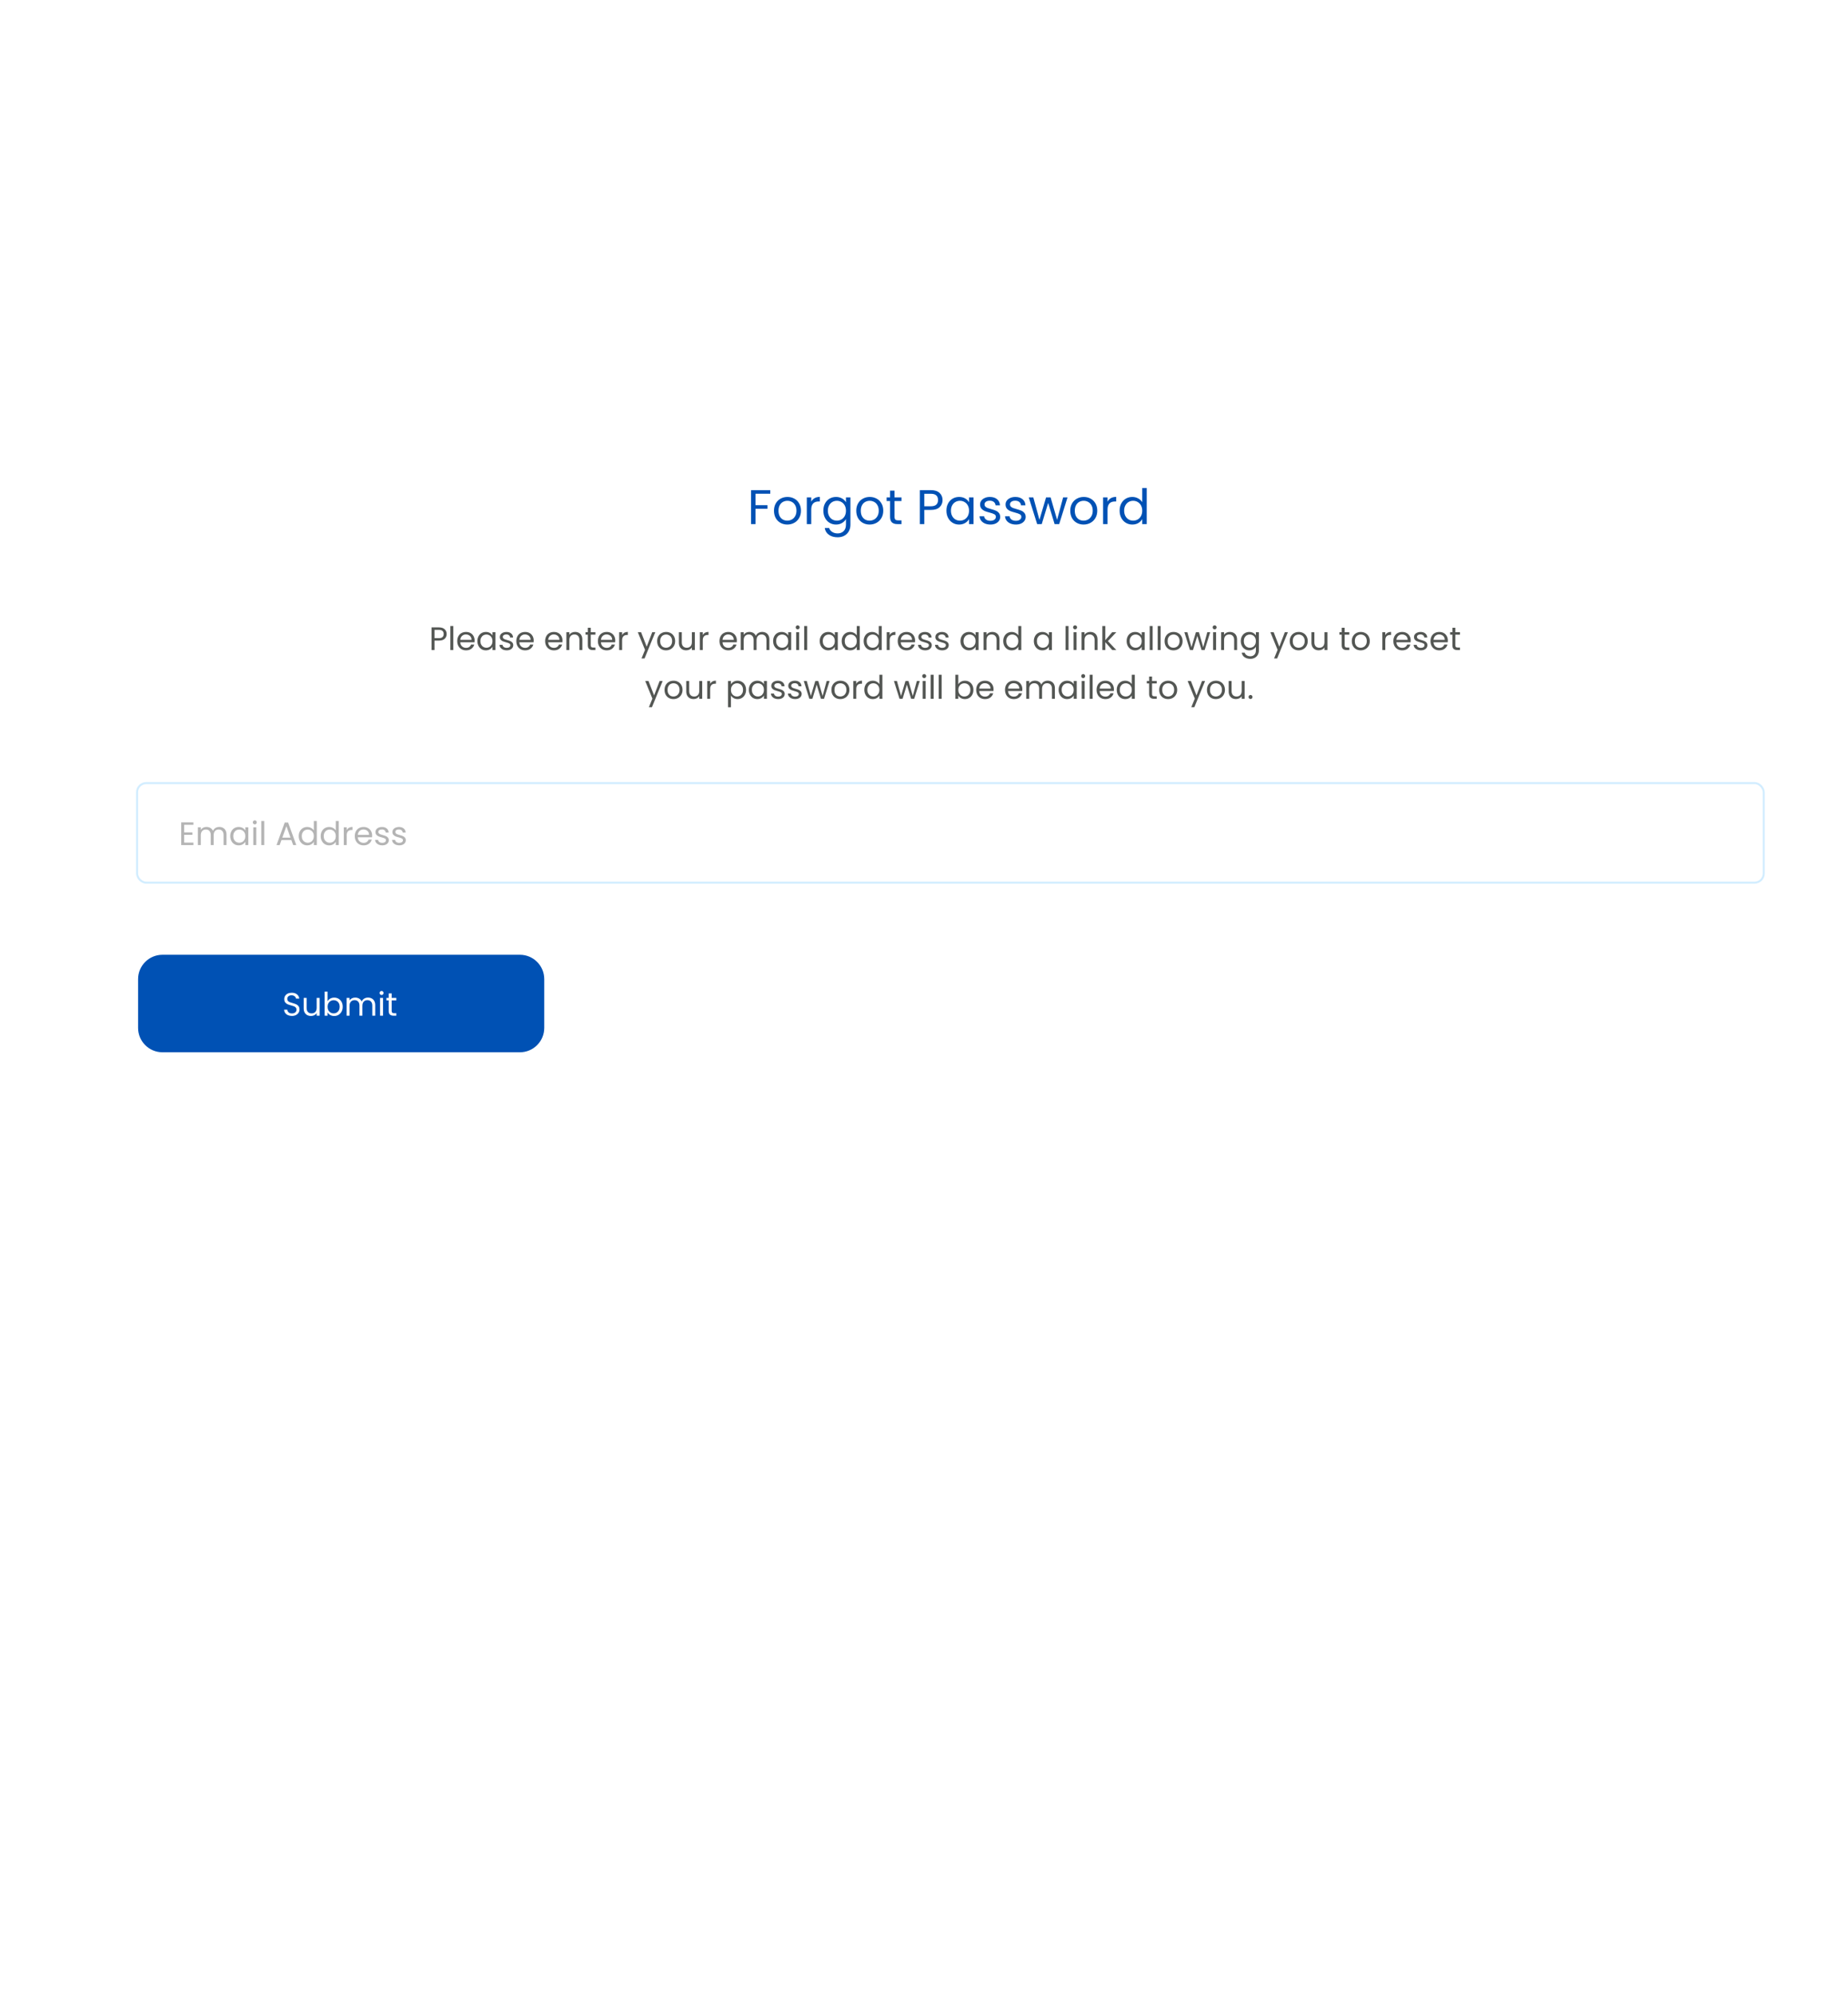 <svg width="910" height="982" viewBox="0 0 910 982" fill="none" xmlns="http://www.w3.org/2000/svg">
<g filter="url(#filter0_d_683_521)">
<rect width="884" height="982" transform="translate(26)" fill="white"/>
<rect x="67.5" y="380.5" width="801" height="49" rx="4.5" fill="white" stroke="#D2EDFF"/>
<path d="M90.688 401.032V404.76H94.752V405.96H90.688V409.8H95.232V411H89.232V399.832H95.232V401.032H90.688ZM107.979 402.072C108.662 402.072 109.27 402.216 109.803 402.504C110.336 402.781 110.758 403.203 111.067 403.768C111.376 404.333 111.531 405.021 111.531 405.832V411H110.091V406.04C110.091 405.165 109.872 404.499 109.435 404.04C109.008 403.571 108.427 403.336 107.691 403.336C106.934 403.336 106.331 403.581 105.883 404.072C105.435 404.552 105.211 405.251 105.211 406.168V411H103.771V406.04C103.771 405.165 103.552 404.499 103.115 404.04C102.688 403.571 102.107 403.336 101.371 403.336C100.614 403.336 100.011 403.581 99.563 404.072C99.115 404.552 98.891 405.251 98.891 406.168V411H97.435V402.232H98.891V403.496C99.179 403.037 99.563 402.685 100.043 402.44C100.534 402.195 101.072 402.072 101.659 402.072C102.395 402.072 103.046 402.237 103.611 402.568C104.176 402.899 104.598 403.384 104.875 404.024C105.12 403.405 105.526 402.925 106.091 402.584C106.656 402.243 107.286 402.072 107.979 402.072ZM113.376 406.584C113.376 405.688 113.557 404.904 113.92 404.232C114.282 403.549 114.778 403.021 115.408 402.648C116.048 402.275 116.757 402.088 117.536 402.088C118.304 402.088 118.97 402.253 119.536 402.584C120.101 402.915 120.522 403.331 120.8 403.832V402.232H122.272V411H120.8V409.368C120.512 409.88 120.08 410.307 119.504 410.648C118.938 410.979 118.277 411.144 117.52 411.144C116.741 411.144 116.037 410.952 115.408 410.568C114.778 410.184 114.282 409.645 113.92 408.952C113.557 408.259 113.376 407.469 113.376 406.584ZM120.8 406.6C120.8 405.939 120.666 405.363 120.4 404.872C120.133 404.381 119.77 404.008 119.312 403.752C118.864 403.485 118.368 403.352 117.824 403.352C117.28 403.352 116.784 403.48 116.336 403.736C115.888 403.992 115.53 404.365 115.264 404.856C114.997 405.347 114.864 405.923 114.864 406.584C114.864 407.256 114.997 407.843 115.264 408.344C115.53 408.835 115.888 409.213 116.336 409.48C116.784 409.736 117.28 409.864 117.824 409.864C118.368 409.864 118.864 409.736 119.312 409.48C119.77 409.213 120.133 408.835 120.4 408.344C120.666 407.843 120.8 407.261 120.8 406.6ZM125.484 400.808C125.207 400.808 124.972 400.712 124.78 400.52C124.588 400.328 124.492 400.093 124.492 399.816C124.492 399.539 124.588 399.304 124.78 399.112C124.972 398.92 125.207 398.824 125.484 398.824C125.751 398.824 125.975 398.92 126.156 399.112C126.348 399.304 126.444 399.539 126.444 399.816C126.444 400.093 126.348 400.328 126.156 400.52C125.975 400.712 125.751 400.808 125.484 400.808ZM126.188 402.232V411H124.732V402.232H126.188ZM130.126 399.16V411H128.67V399.16H130.126ZM143.465 408.52H138.601L137.705 411H136.169L140.201 399.912H141.881L145.897 411H144.361L143.465 408.52ZM143.049 407.336L141.033 401.704L139.017 407.336H143.049ZM147.11 406.584C147.11 405.688 147.291 404.904 147.654 404.232C148.017 403.549 148.513 403.021 149.142 402.648C149.782 402.275 150.497 402.088 151.286 402.088C151.969 402.088 152.603 402.248 153.19 402.568C153.777 402.877 154.225 403.288 154.534 403.8V399.16H156.006V411H154.534V409.352C154.246 409.875 153.819 410.307 153.254 410.648C152.689 410.979 152.027 411.144 151.27 411.144C150.491 411.144 149.782 410.952 149.142 410.568C148.513 410.184 148.017 409.645 147.654 408.952C147.291 408.259 147.11 407.469 147.11 406.584ZM154.534 406.6C154.534 405.939 154.401 405.363 154.134 404.872C153.867 404.381 153.505 404.008 153.046 403.752C152.598 403.485 152.102 403.352 151.558 403.352C151.014 403.352 150.518 403.48 150.07 403.736C149.622 403.992 149.265 404.365 148.998 404.856C148.731 405.347 148.598 405.923 148.598 406.584C148.598 407.256 148.731 407.843 148.998 408.344C149.265 408.835 149.622 409.213 150.07 409.48C150.518 409.736 151.014 409.864 151.558 409.864C152.102 409.864 152.598 409.736 153.046 409.48C153.505 409.213 153.867 408.835 154.134 408.344C154.401 407.843 154.534 407.261 154.534 406.6ZM157.922 406.584C157.922 405.688 158.104 404.904 158.466 404.232C158.829 403.549 159.325 403.021 159.954 402.648C160.594 402.275 161.309 402.088 162.098 402.088C162.781 402.088 163.416 402.248 164.002 402.568C164.589 402.877 165.037 403.288 165.346 403.8V399.16H166.818V411H165.346V409.352C165.058 409.875 164.632 410.307 164.066 410.648C163.501 410.979 162.84 411.144 162.082 411.144C161.304 411.144 160.594 410.952 159.954 410.568C159.325 410.184 158.829 409.645 158.466 408.952C158.104 408.259 157.922 407.469 157.922 406.584ZM165.346 406.6C165.346 405.939 165.213 405.363 164.946 404.872C164.68 404.381 164.317 404.008 163.858 403.752C163.41 403.485 162.914 403.352 162.37 403.352C161.826 403.352 161.33 403.48 160.882 403.736C160.434 403.992 160.077 404.365 159.81 404.856C159.544 405.347 159.41 405.923 159.41 406.584C159.41 407.256 159.544 407.843 159.81 408.344C160.077 408.835 160.434 409.213 160.882 409.48C161.33 409.736 161.826 409.864 162.37 409.864C162.914 409.864 163.41 409.736 163.858 409.48C164.317 409.213 164.68 408.835 164.946 408.344C165.213 407.843 165.346 407.261 165.346 406.6ZM170.735 403.656C170.991 403.155 171.354 402.765 171.823 402.488C172.303 402.211 172.884 402.072 173.567 402.072V403.576H173.183C171.551 403.576 170.735 404.461 170.735 406.232V411H169.279V402.232H170.735V403.656ZM183.248 406.28C183.248 406.557 183.232 406.851 183.2 407.16H176.192C176.245 408.024 176.538 408.701 177.072 409.192C177.616 409.672 178.272 409.912 179.04 409.912C179.669 409.912 180.192 409.768 180.608 409.48C181.034 409.181 181.333 408.787 181.504 408.296H183.072C182.837 409.139 182.368 409.827 181.664 410.36C180.96 410.883 180.085 411.144 179.04 411.144C178.208 411.144 177.461 410.957 176.8 410.584C176.149 410.211 175.637 409.683 175.264 409C174.89 408.307 174.704 407.507 174.704 406.6C174.704 405.693 174.885 404.899 175.248 404.216C175.61 403.533 176.117 403.011 176.768 402.648C177.429 402.275 178.186 402.088 179.04 402.088C179.872 402.088 180.608 402.269 181.248 402.632C181.888 402.995 182.378 403.496 182.72 404.136C183.072 404.765 183.248 405.48 183.248 406.28ZM181.744 405.976C181.744 405.421 181.621 404.947 181.376 404.552C181.13 404.147 180.794 403.843 180.368 403.64C179.952 403.427 179.488 403.32 178.976 403.32C178.24 403.32 177.61 403.555 177.088 404.024C176.576 404.493 176.282 405.144 176.208 405.976H181.744ZM188.274 411.144C187.602 411.144 186.999 411.032 186.466 410.808C185.932 410.573 185.511 410.253 185.202 409.848C184.892 409.432 184.722 408.957 184.69 408.424H186.194C186.236 408.861 186.439 409.219 186.802 409.496C187.175 409.773 187.66 409.912 188.258 409.912C188.812 409.912 189.25 409.789 189.57 409.544C189.89 409.299 190.05 408.989 190.05 408.616C190.05 408.232 189.879 407.949 189.538 407.768C189.196 407.576 188.668 407.389 187.954 407.208C187.303 407.037 186.77 406.867 186.354 406.696C185.948 406.515 185.596 406.253 185.298 405.912C185.01 405.56 184.866 405.101 184.866 404.536C184.866 404.088 184.999 403.677 185.266 403.304C185.532 402.931 185.911 402.637 186.402 402.424C186.892 402.2 187.452 402.088 188.082 402.088C189.052 402.088 189.836 402.333 190.434 402.824C191.031 403.315 191.351 403.987 191.394 404.84H189.938C189.906 404.381 189.719 404.013 189.378 403.736C189.047 403.459 188.599 403.32 188.034 403.32C187.511 403.32 187.095 403.432 186.786 403.656C186.476 403.88 186.322 404.173 186.322 404.536C186.322 404.824 186.412 405.064 186.594 405.256C186.786 405.437 187.02 405.587 187.298 405.704C187.586 405.811 187.98 405.933 188.482 406.072C189.111 406.243 189.623 406.413 190.018 406.584C190.412 406.744 190.748 406.989 191.026 407.32C191.314 407.651 191.463 408.083 191.474 408.616C191.474 409.096 191.34 409.528 191.074 409.912C190.807 410.296 190.428 410.6 189.938 410.824C189.458 411.037 188.903 411.144 188.274 411.144ZM196.633 411.144C195.961 411.144 195.358 411.032 194.825 410.808C194.292 410.573 193.87 410.253 193.561 409.848C193.252 409.432 193.081 408.957 193.049 408.424H194.553C194.596 408.861 194.798 409.219 195.161 409.496C195.534 409.773 196.02 409.912 196.617 409.912C197.172 409.912 197.609 409.789 197.929 409.544C198.249 409.299 198.409 408.989 198.409 408.616C198.409 408.232 198.238 407.949 197.897 407.768C197.556 407.576 197.028 407.389 196.313 407.208C195.662 407.037 195.129 406.867 194.713 406.696C194.308 406.515 193.956 406.253 193.657 405.912C193.369 405.56 193.225 405.101 193.225 404.536C193.225 404.088 193.358 403.677 193.625 403.304C193.892 402.931 194.27 402.637 194.761 402.424C195.252 402.2 195.812 402.088 196.441 402.088C197.412 402.088 198.196 402.333 198.793 402.824C199.39 403.315 199.71 403.987 199.753 404.84H198.297C198.265 404.381 198.078 404.013 197.737 403.736C197.406 403.459 196.958 403.32 196.393 403.32C195.87 403.32 195.454 403.432 195.145 403.656C194.836 403.88 194.681 404.173 194.681 404.536C194.681 404.824 194.772 405.064 194.953 405.256C195.145 405.437 195.38 405.587 195.657 405.704C195.945 405.811 196.34 405.933 196.841 406.072C197.47 406.243 197.982 406.413 198.377 406.584C198.772 406.744 199.108 406.989 199.385 407.32C199.673 407.651 199.822 408.083 199.833 408.616C199.833 409.096 199.7 409.528 199.433 409.912C199.166 410.296 198.788 410.6 198.297 410.824C197.817 411.037 197.262 411.144 196.633 411.144Z" fill="#B4B4B4"/>
<path d="M68 477C68 470.373 73.373 465 80 465H256C262.627 465 268 470.373 268 477V501C268 507.627 262.627 513 256 513H80C73.373 513 68 507.627 68 501V477Z" fill="#0051B4"/>
<path d="M143.768 495.112C143.032 495.112 142.371 494.984 141.784 494.728C141.208 494.461 140.755 494.099 140.424 493.64C140.093 493.171 139.923 492.632 139.912 492.024H141.464C141.517 492.547 141.731 492.989 142.104 493.352C142.488 493.704 143.043 493.88 143.768 493.88C144.461 493.88 145.005 493.709 145.4 493.368C145.805 493.016 146.008 492.568 146.008 492.024C146.008 491.597 145.891 491.251 145.656 490.984C145.421 490.717 145.128 490.515 144.776 490.376C144.424 490.237 143.949 490.088 143.352 489.928C142.616 489.736 142.024 489.544 141.576 489.352C141.139 489.16 140.76 488.861 140.44 488.456C140.131 488.04 139.976 487.485 139.976 486.792C139.976 486.184 140.131 485.645 140.44 485.176C140.749 484.707 141.181 484.344 141.736 484.088C142.301 483.832 142.947 483.704 143.672 483.704C144.717 483.704 145.571 483.965 146.232 484.488C146.904 485.011 147.283 485.704 147.368 486.568H145.768C145.715 486.141 145.491 485.768 145.096 485.448C144.701 485.117 144.179 484.952 143.528 484.952C142.92 484.952 142.424 485.112 142.04 485.432C141.656 485.741 141.464 486.179 141.464 486.744C141.464 487.149 141.576 487.48 141.8 487.736C142.035 487.992 142.317 488.189 142.648 488.328C142.989 488.456 143.464 488.605 144.072 488.776C144.808 488.979 145.4 489.181 145.848 489.384C146.296 489.576 146.68 489.88 147 490.296C147.32 490.701 147.48 491.256 147.48 491.96C147.48 492.504 147.336 493.016 147.048 493.496C146.76 493.976 146.333 494.365 145.768 494.664C145.203 494.963 144.536 495.112 143.768 495.112ZM157.399 486.232V495H155.943V493.704C155.665 494.152 155.276 494.504 154.775 494.76C154.284 495.005 153.74 495.128 153.143 495.128C152.46 495.128 151.847 494.989 151.303 494.712C150.759 494.424 150.327 493.997 150.007 493.432C149.697 492.867 149.543 492.179 149.543 491.368V486.232H150.983V491.176C150.983 492.04 151.201 492.707 151.639 493.176C152.076 493.635 152.673 493.864 153.431 493.864C154.209 493.864 154.823 493.624 155.271 493.144C155.719 492.664 155.943 491.965 155.943 491.048V486.232H157.399ZM161.313 487.864C161.612 487.341 162.049 486.915 162.625 486.584C163.201 486.253 163.857 486.088 164.593 486.088C165.382 486.088 166.092 486.275 166.721 486.648C167.35 487.021 167.846 487.549 168.209 488.232C168.572 488.904 168.753 489.688 168.753 490.584C168.753 491.469 168.572 492.259 168.209 492.952C167.846 493.645 167.345 494.184 166.705 494.568C166.076 494.952 165.372 495.144 164.593 495.144C163.836 495.144 163.169 494.979 162.593 494.648C162.028 494.317 161.601 493.896 161.313 493.384V495H159.857V483.16H161.313V487.864ZM167.265 490.584C167.265 489.923 167.132 489.347 166.865 488.856C166.598 488.365 166.236 487.992 165.777 487.736C165.329 487.48 164.833 487.352 164.289 487.352C163.756 487.352 163.26 487.485 162.801 487.752C162.353 488.008 161.99 488.387 161.713 488.888C161.446 489.379 161.313 489.949 161.313 490.6C161.313 491.261 161.446 491.843 161.713 492.344C161.99 492.835 162.353 493.213 162.801 493.48C163.26 493.736 163.756 493.864 164.289 493.864C164.833 493.864 165.329 493.736 165.777 493.48C166.236 493.213 166.598 492.835 166.865 492.344C167.132 491.843 167.265 491.256 167.265 490.584ZM181.214 486.072C181.896 486.072 182.504 486.216 183.038 486.504C183.571 486.781 183.992 487.203 184.302 487.768C184.611 488.333 184.766 489.021 184.766 489.832V495H183.326V490.04C183.326 489.165 183.107 488.499 182.67 488.04C182.243 487.571 181.662 487.336 180.926 487.336C180.168 487.336 179.566 487.581 179.118 488.072C178.67 488.552 178.446 489.251 178.446 490.168V495H177.006V490.04C177.006 489.165 176.787 488.499 176.35 488.04C175.923 487.571 175.342 487.336 174.606 487.336C173.848 487.336 173.246 487.581 172.798 488.072C172.35 488.552 172.126 489.251 172.126 490.168V495H170.67V486.232H172.126V487.496C172.414 487.037 172.798 486.685 173.278 486.44C173.768 486.195 174.307 486.072 174.894 486.072C175.63 486.072 176.28 486.237 176.846 486.568C177.411 486.899 177.832 487.384 178.11 488.024C178.355 487.405 178.76 486.925 179.326 486.584C179.891 486.243 180.52 486.072 181.214 486.072ZM187.906 484.808C187.629 484.808 187.394 484.712 187.202 484.52C187.01 484.328 186.914 484.093 186.914 483.816C186.914 483.539 187.01 483.304 187.202 483.112C187.394 482.92 187.629 482.824 187.906 482.824C188.173 482.824 188.397 482.92 188.578 483.112C188.77 483.304 188.866 483.539 188.866 483.816C188.866 484.093 188.77 484.328 188.578 484.52C188.397 484.712 188.173 484.808 187.906 484.808ZM188.61 486.232V495H187.154V486.232H188.61ZM192.867 487.432V492.6C192.867 493.027 192.958 493.331 193.139 493.512C193.321 493.683 193.635 493.768 194.083 493.768H195.155V495H193.843C193.033 495 192.425 494.813 192.019 494.44C191.614 494.067 191.411 493.453 191.411 492.6V487.432H190.275V486.232H191.411V484.024H192.867V486.232H195.155V487.432H192.867Z" fill="white"/>
<path d="M219.954 307.112C219.954 308.04 219.634 308.813 218.994 309.432C218.364 310.04 217.399 310.344 216.098 310.344H213.954V315H212.498V303.848H216.098C217.356 303.848 218.311 304.152 218.962 304.76C219.623 305.368 219.954 306.152 219.954 307.112ZM216.098 309.144C216.908 309.144 217.506 308.968 217.89 308.616C218.274 308.264 218.466 307.763 218.466 307.112C218.466 305.736 217.676 305.048 216.098 305.048H213.954V309.144H216.098ZM223.219 303.16V315H221.763V303.16H223.219ZM233.701 310.28C233.701 310.557 233.685 310.851 233.653 311.16H226.645C226.698 312.024 226.991 312.701 227.525 313.192C228.069 313.672 228.725 313.912 229.493 313.912C230.122 313.912 230.645 313.768 231.061 313.48C231.487 313.181 231.786 312.787 231.957 312.296H233.525C233.29 313.139 232.821 313.827 232.117 314.36C231.413 314.883 230.538 315.144 229.493 315.144C228.661 315.144 227.914 314.957 227.253 314.584C226.602 314.211 226.09 313.683 225.717 313C225.343 312.307 225.157 311.507 225.157 310.6C225.157 309.693 225.338 308.899 225.701 308.216C226.063 307.533 226.57 307.011 227.221 306.648C227.882 306.275 228.639 306.088 229.493 306.088C230.325 306.088 231.061 306.269 231.701 306.632C232.341 306.995 232.831 307.496 233.173 308.136C233.525 308.765 233.701 309.48 233.701 310.28ZM232.197 309.976C232.197 309.421 232.074 308.947 231.829 308.552C231.583 308.147 231.247 307.843 230.821 307.64C230.405 307.427 229.941 307.32 229.429 307.32C228.693 307.32 228.063 307.555 227.541 308.024C227.029 308.493 226.735 309.144 226.661 309.976H232.197ZM235.079 310.584C235.079 309.688 235.26 308.904 235.623 308.232C235.985 307.549 236.481 307.021 237.111 306.648C237.751 306.275 238.46 306.088 239.239 306.088C240.007 306.088 240.673 306.253 241.239 306.584C241.804 306.915 242.225 307.331 242.503 307.832V306.232H243.975V315H242.503V313.368C242.215 313.88 241.783 314.307 241.207 314.648C240.641 314.979 239.98 315.144 239.223 315.144C238.444 315.144 237.74 314.952 237.111 314.568C236.481 314.184 235.985 313.645 235.623 312.952C235.26 312.259 235.079 311.469 235.079 310.584ZM242.503 310.6C242.503 309.939 242.369 309.363 242.103 308.872C241.836 308.381 241.473 308.008 241.015 307.752C240.567 307.485 240.071 307.352 239.527 307.352C238.983 307.352 238.487 307.48 238.039 307.736C237.591 307.992 237.233 308.365 236.967 308.856C236.7 309.347 236.567 309.923 236.567 310.584C236.567 311.256 236.7 311.843 236.967 312.344C237.233 312.835 237.591 313.213 238.039 313.48C238.487 313.736 238.983 313.864 239.527 313.864C240.071 313.864 240.567 313.736 241.015 313.48C241.473 313.213 241.836 312.835 242.103 312.344C242.369 311.843 242.503 311.261 242.503 310.6ZM249.539 315.144C248.867 315.144 248.264 315.032 247.731 314.808C247.198 314.573 246.776 314.253 246.467 313.848C246.158 313.432 245.987 312.957 245.955 312.424H247.459C247.502 312.861 247.704 313.219 248.067 313.496C248.44 313.773 248.926 313.912 249.523 313.912C250.078 313.912 250.515 313.789 250.835 313.544C251.155 313.299 251.315 312.989 251.315 312.616C251.315 312.232 251.144 311.949 250.803 311.768C250.462 311.576 249.934 311.389 249.219 311.208C248.568 311.037 248.035 310.867 247.619 310.696C247.214 310.515 246.862 310.253 246.563 309.912C246.275 309.56 246.131 309.101 246.131 308.536C246.131 308.088 246.264 307.677 246.531 307.304C246.798 306.931 247.176 306.637 247.667 306.424C248.158 306.2 248.718 306.088 249.347 306.088C250.318 306.088 251.102 306.333 251.699 306.824C252.296 307.315 252.616 307.987 252.659 308.84H251.203C251.171 308.381 250.984 308.013 250.643 307.736C250.312 307.459 249.864 307.32 249.299 307.32C248.776 307.32 248.36 307.432 248.051 307.656C247.742 307.88 247.587 308.173 247.587 308.536C247.587 308.824 247.678 309.064 247.859 309.256C248.051 309.437 248.286 309.587 248.563 309.704C248.851 309.811 249.246 309.933 249.747 310.072C250.376 310.243 250.888 310.413 251.283 310.584C251.678 310.744 252.014 310.989 252.291 311.32C252.579 311.651 252.728 312.083 252.739 312.616C252.739 313.096 252.606 313.528 252.339 313.912C252.072 314.296 251.694 314.6 251.203 314.824C250.723 315.037 250.168 315.144 249.539 315.144ZM262.795 310.28C262.795 310.557 262.779 310.851 262.747 311.16H255.739C255.792 312.024 256.085 312.701 256.619 313.192C257.163 313.672 257.819 313.912 258.587 313.912C259.216 313.912 259.739 313.768 260.155 313.48C260.581 313.181 260.88 312.787 261.051 312.296H262.619C262.384 313.139 261.915 313.827 261.211 314.36C260.507 314.883 259.632 315.144 258.587 315.144C257.755 315.144 257.008 314.957 256.347 314.584C255.696 314.211 255.184 313.683 254.811 313C254.437 312.307 254.251 311.507 254.251 310.6C254.251 309.693 254.432 308.899 254.795 308.216C255.157 307.533 255.664 307.011 256.315 306.648C256.976 306.275 257.733 306.088 258.587 306.088C259.419 306.088 260.155 306.269 260.795 306.632C261.435 306.995 261.925 307.496 262.267 308.136C262.619 308.765 262.795 309.48 262.795 310.28ZM261.291 309.976C261.291 309.421 261.168 308.947 260.923 308.552C260.677 308.147 260.341 307.843 259.915 307.64C259.499 307.427 259.035 307.32 258.523 307.32C257.787 307.32 257.157 307.555 256.635 308.024C256.123 308.493 255.829 309.144 255.755 309.976H261.291ZM276.982 310.28C276.982 310.557 276.966 310.851 276.934 311.16H269.926C269.979 312.024 270.273 312.701 270.806 313.192C271.35 313.672 272.006 313.912 272.774 313.912C273.403 313.912 273.926 313.768 274.342 313.48C274.769 313.181 275.067 312.787 275.238 312.296H276.806C276.571 313.139 276.102 313.827 275.398 314.36C274.694 314.883 273.819 315.144 272.774 315.144C271.942 315.144 271.195 314.957 270.534 314.584C269.883 314.211 269.371 313.683 268.998 313C268.625 312.307 268.438 311.507 268.438 310.6C268.438 309.693 268.619 308.899 268.982 308.216C269.345 307.533 269.851 307.011 270.502 306.648C271.163 306.275 271.921 306.088 272.774 306.088C273.606 306.088 274.342 306.269 274.982 306.632C275.622 306.995 276.113 307.496 276.454 308.136C276.806 308.765 276.982 309.48 276.982 310.28ZM275.478 309.976C275.478 309.421 275.355 308.947 275.11 308.552C274.865 308.147 274.529 307.843 274.102 307.64C273.686 307.427 273.222 307.32 272.71 307.32C271.974 307.32 271.345 307.555 270.822 308.024C270.31 308.493 270.017 309.144 269.942 309.976H275.478ZM283.176 306.072C284.243 306.072 285.107 306.397 285.768 307.048C286.429 307.688 286.76 308.616 286.76 309.832V315H285.32V310.04C285.32 309.165 285.101 308.499 284.664 308.04C284.227 307.571 283.629 307.336 282.872 307.336C282.104 307.336 281.491 307.576 281.032 308.056C280.584 308.536 280.36 309.235 280.36 310.152V315H278.904V306.232H280.36V307.48C280.648 307.032 281.037 306.685 281.528 306.44C282.029 306.195 282.579 306.072 283.176 306.072ZM290.914 307.432V312.6C290.914 313.027 291.005 313.331 291.186 313.512C291.368 313.683 291.682 313.768 292.13 313.768H293.202V315H291.89C291.08 315 290.472 314.813 290.066 314.44C289.661 314.067 289.458 313.453 289.458 312.6V307.432H288.322V306.232H289.458V304.024H290.914V306.232H293.202V307.432H290.914ZM302.966 310.28C302.966 310.557 302.95 310.851 302.918 311.16H295.91C295.964 312.024 296.257 312.701 296.79 313.192C297.334 313.672 297.99 313.912 298.758 313.912C299.388 313.912 299.91 313.768 300.326 313.48C300.753 313.181 301.052 312.787 301.222 312.296H302.79C302.556 313.139 302.086 313.827 301.382 314.36C300.678 314.883 299.804 315.144 298.758 315.144C297.926 315.144 297.18 314.957 296.518 314.584C295.868 314.211 295.356 313.683 294.982 313C294.609 312.307 294.422 311.507 294.422 310.6C294.422 309.693 294.604 308.899 294.966 308.216C295.329 307.533 295.836 307.011 296.486 306.648C297.148 306.275 297.905 306.088 298.758 306.088C299.59 306.088 300.326 306.269 300.966 306.632C301.606 306.995 302.097 307.496 302.438 308.136C302.79 308.765 302.966 309.48 302.966 310.28ZM301.462 309.976C301.462 309.421 301.34 308.947 301.094 308.552C300.849 308.147 300.513 307.843 300.086 307.64C299.67 307.427 299.206 307.32 298.694 307.32C297.958 307.32 297.329 307.555 296.806 308.024C296.294 308.493 296.001 309.144 295.926 309.976H301.462ZM306.344 307.656C306.6 307.155 306.963 306.765 307.432 306.488C307.912 306.211 308.494 306.072 309.176 306.072V307.576H308.792C307.16 307.576 306.344 308.461 306.344 310.232V315H304.888V306.232H306.344V307.656ZM322.675 306.232L317.395 319.128H315.891L317.619 314.904L314.083 306.232H315.699L318.451 313.336L321.171 306.232H322.675ZM327.962 315.144C327.141 315.144 326.394 314.957 325.722 314.584C325.061 314.211 324.538 313.683 324.154 313C323.781 312.307 323.594 311.507 323.594 310.6C323.594 309.704 323.786 308.915 324.17 308.232C324.565 307.539 325.098 307.011 325.77 306.648C326.442 306.275 327.194 306.088 328.026 306.088C328.858 306.088 329.61 306.275 330.282 306.648C330.954 307.011 331.482 307.533 331.866 308.216C332.261 308.899 332.458 309.693 332.458 310.6C332.458 311.507 332.256 312.307 331.85 313C331.456 313.683 330.917 314.211 330.234 314.584C329.552 314.957 328.794 315.144 327.962 315.144ZM327.962 313.864C328.485 313.864 328.976 313.741 329.434 313.496C329.893 313.251 330.261 312.883 330.538 312.392C330.826 311.901 330.97 311.304 330.97 310.6C330.97 309.896 330.832 309.299 330.554 308.808C330.277 308.317 329.914 307.955 329.466 307.72C329.018 307.475 328.533 307.352 328.01 307.352C327.477 307.352 326.986 307.475 326.538 307.72C326.101 307.955 325.749 308.317 325.482 308.808C325.216 309.299 325.082 309.896 325.082 310.6C325.082 311.315 325.21 311.917 325.466 312.408C325.733 312.899 326.085 313.267 326.522 313.512C326.96 313.747 327.44 313.864 327.962 313.864ZM342.149 306.232V315H340.693V313.704C340.415 314.152 340.026 314.504 339.525 314.76C339.034 315.005 338.49 315.128 337.893 315.128C337.21 315.128 336.597 314.989 336.053 314.712C335.509 314.424 335.077 313.997 334.757 313.432C334.447 312.867 334.293 312.179 334.293 311.368V306.232H335.733V311.176C335.733 312.04 335.951 312.707 336.389 313.176C336.826 313.635 337.423 313.864 338.181 313.864C338.959 313.864 339.573 313.624 340.021 313.144C340.469 312.664 340.693 311.965 340.693 311.048V306.232H342.149ZM346.063 307.656C346.319 307.155 346.682 306.765 347.151 306.488C347.631 306.211 348.212 306.072 348.895 306.072V307.576H348.511C346.879 307.576 346.063 308.461 346.063 310.232V315H344.607V306.232H346.063V307.656ZM362.841 310.28C362.841 310.557 362.825 310.851 362.793 311.16H355.785C355.839 312.024 356.132 312.701 356.665 313.192C357.209 313.672 357.865 313.912 358.633 313.912C359.263 313.912 359.785 313.768 360.201 313.48C360.628 313.181 360.927 312.787 361.097 312.296H362.665C362.431 313.139 361.961 313.827 361.257 314.36C360.553 314.883 359.679 315.144 358.633 315.144C357.801 315.144 357.055 314.957 356.393 314.584C355.743 314.211 355.231 313.683 354.857 313C354.484 312.307 354.297 311.507 354.297 310.6C354.297 309.693 354.479 308.899 354.841 308.216C355.204 307.533 355.711 307.011 356.361 306.648C357.023 306.275 357.78 306.088 358.633 306.088C359.465 306.088 360.201 306.269 360.841 306.632C361.481 306.995 361.972 307.496 362.313 308.136C362.665 308.765 362.841 309.48 362.841 310.28ZM361.337 309.976C361.337 309.421 361.215 308.947 360.969 308.552C360.724 308.147 360.388 307.843 359.961 307.64C359.545 307.427 359.081 307.32 358.569 307.32C357.833 307.32 357.204 307.555 356.681 308.024C356.169 308.493 355.876 309.144 355.801 309.976H361.337ZM375.307 306.072C375.99 306.072 376.598 306.216 377.131 306.504C377.665 306.781 378.086 307.203 378.395 307.768C378.705 308.333 378.859 309.021 378.859 309.832V315H377.419V310.04C377.419 309.165 377.201 308.499 376.763 308.04C376.337 307.571 375.755 307.336 375.019 307.336C374.262 307.336 373.659 307.581 373.211 308.072C372.763 308.552 372.539 309.251 372.539 310.168V315H371.099V310.04C371.099 309.165 370.881 308.499 370.443 308.04C370.017 307.571 369.435 307.336 368.699 307.336C367.942 307.336 367.339 307.581 366.891 308.072C366.443 308.552 366.219 309.251 366.219 310.168V315H364.763V306.232H366.219V307.496C366.507 307.037 366.891 306.685 367.371 306.44C367.862 306.195 368.401 306.072 368.987 306.072C369.723 306.072 370.374 306.237 370.939 306.568C371.505 306.899 371.926 307.384 372.203 308.024C372.449 307.405 372.854 306.925 373.419 306.584C373.985 306.243 374.614 306.072 375.307 306.072ZM380.704 310.584C380.704 309.688 380.885 308.904 381.248 308.232C381.61 307.549 382.106 307.021 382.736 306.648C383.376 306.275 384.085 306.088 384.864 306.088C385.632 306.088 386.298 306.253 386.864 306.584C387.429 306.915 387.85 307.331 388.128 307.832V306.232H389.6V315H388.128V313.368C387.84 313.88 387.408 314.307 386.832 314.648C386.266 314.979 385.605 315.144 384.848 315.144C384.069 315.144 383.365 314.952 382.736 314.568C382.106 314.184 381.61 313.645 381.248 312.952C380.885 312.259 380.704 311.469 380.704 310.584ZM388.128 310.6C388.128 309.939 387.994 309.363 387.728 308.872C387.461 308.381 387.098 308.008 386.64 307.752C386.192 307.485 385.696 307.352 385.152 307.352C384.608 307.352 384.112 307.48 383.664 307.736C383.216 307.992 382.858 308.365 382.592 308.856C382.325 309.347 382.192 309.923 382.192 310.584C382.192 311.256 382.325 311.843 382.592 312.344C382.858 312.835 383.216 313.213 383.664 313.48C384.112 313.736 384.608 313.864 385.152 313.864C385.696 313.864 386.192 313.736 386.64 313.48C387.098 313.213 387.461 312.835 387.728 312.344C387.994 311.843 388.128 311.261 388.128 310.6ZM392.812 304.808C392.535 304.808 392.3 304.712 392.108 304.52C391.916 304.328 391.82 304.093 391.82 303.816C391.82 303.539 391.916 303.304 392.108 303.112C392.3 302.92 392.535 302.824 392.812 302.824C393.079 302.824 393.303 302.92 393.484 303.112C393.676 303.304 393.772 303.539 393.772 303.816C393.772 304.093 393.676 304.328 393.484 304.52C393.303 304.712 393.079 304.808 392.812 304.808ZM393.516 306.232V315H392.06V306.232H393.516ZM397.454 303.16V315H395.998V303.16H397.454ZM403.657 310.584C403.657 309.688 403.838 308.904 404.201 308.232C404.563 307.549 405.059 307.021 405.689 306.648C406.329 306.275 407.038 306.088 407.817 306.088C408.585 306.088 409.251 306.253 409.817 306.584C410.382 306.915 410.803 307.331 411.081 307.832V306.232H412.553V315H411.081V313.368C410.793 313.88 410.361 314.307 409.785 314.648C409.219 314.979 408.558 315.144 407.801 315.144C407.022 315.144 406.318 314.952 405.689 314.568C405.059 314.184 404.563 313.645 404.201 312.952C403.838 312.259 403.657 311.469 403.657 310.584ZM411.081 310.6C411.081 309.939 410.947 309.363 410.681 308.872C410.414 308.381 410.051 308.008 409.593 307.752C409.145 307.485 408.649 307.352 408.105 307.352C407.561 307.352 407.065 307.48 406.617 307.736C406.169 307.992 405.811 308.365 405.545 308.856C405.278 309.347 405.145 309.923 405.145 310.584C405.145 311.256 405.278 311.843 405.545 312.344C405.811 312.835 406.169 313.213 406.617 313.48C407.065 313.736 407.561 313.864 408.105 313.864C408.649 313.864 409.145 313.736 409.593 313.48C410.051 313.213 410.414 312.835 410.681 312.344C410.947 311.843 411.081 311.261 411.081 310.6ZM414.469 310.584C414.469 309.688 414.651 308.904 415.013 308.232C415.376 307.549 415.872 307.021 416.501 306.648C417.141 306.275 417.856 306.088 418.645 306.088C419.328 306.088 419.963 306.248 420.549 306.568C421.136 306.877 421.584 307.288 421.893 307.8V303.16H423.365V315H421.893V313.352C421.605 313.875 421.179 314.307 420.613 314.648C420.048 314.979 419.387 315.144 418.629 315.144C417.851 315.144 417.141 314.952 416.501 314.568C415.872 314.184 415.376 313.645 415.013 312.952C414.651 312.259 414.469 311.469 414.469 310.584ZM421.893 310.6C421.893 309.939 421.76 309.363 421.493 308.872C421.227 308.381 420.864 308.008 420.405 307.752C419.957 307.485 419.461 307.352 418.917 307.352C418.373 307.352 417.877 307.48 417.429 307.736C416.981 307.992 416.624 308.365 416.357 308.856C416.091 309.347 415.957 309.923 415.957 310.584C415.957 311.256 416.091 311.843 416.357 312.344C416.624 312.835 416.981 313.213 417.429 313.48C417.877 313.736 418.373 313.864 418.917 313.864C419.461 313.864 419.957 313.736 420.405 313.48C420.864 313.213 421.227 312.835 421.493 312.344C421.76 311.843 421.893 311.261 421.893 310.6ZM425.282 310.584C425.282 309.688 425.463 308.904 425.826 308.232C426.188 307.549 426.684 307.021 427.314 306.648C427.954 306.275 428.668 306.088 429.458 306.088C430.14 306.088 430.775 306.248 431.362 306.568C431.948 306.877 432.396 307.288 432.706 307.8V303.16H434.178V315H432.706V313.352C432.418 313.875 431.991 314.307 431.426 314.648C430.86 314.979 430.199 315.144 429.442 315.144C428.663 315.144 427.954 314.952 427.314 314.568C426.684 314.184 426.188 313.645 425.826 312.952C425.463 312.259 425.282 311.469 425.282 310.584ZM432.706 310.6C432.706 309.939 432.572 309.363 432.306 308.872C432.039 308.381 431.676 308.008 431.218 307.752C430.77 307.485 430.274 307.352 429.73 307.352C429.186 307.352 428.69 307.48 428.242 307.736C427.794 307.992 427.436 308.365 427.17 308.856C426.903 309.347 426.77 309.923 426.77 310.584C426.77 311.256 426.903 311.843 427.17 312.344C427.436 312.835 427.794 313.213 428.242 313.48C428.69 313.736 429.186 313.864 429.73 313.864C430.274 313.864 430.77 313.736 431.218 313.48C431.676 313.213 432.039 312.835 432.306 312.344C432.572 311.843 432.706 311.261 432.706 310.6ZM438.094 307.656C438.35 307.155 438.713 306.765 439.182 306.488C439.662 306.211 440.244 306.072 440.926 306.072V307.576H440.542C438.91 307.576 438.094 308.461 438.094 310.232V315H436.638V306.232H438.094V307.656ZM450.607 310.28C450.607 310.557 450.591 310.851 450.559 311.16H443.551C443.604 312.024 443.898 312.701 444.431 313.192C444.975 313.672 445.631 313.912 446.399 313.912C447.028 313.912 447.551 313.768 447.967 313.48C448.394 313.181 448.692 312.787 448.863 312.296H450.431C450.196 313.139 449.727 313.827 449.023 314.36C448.319 314.883 447.444 315.144 446.399 315.144C445.567 315.144 444.82 314.957 444.159 314.584C443.508 314.211 442.996 313.683 442.623 313C442.25 312.307 442.063 311.507 442.063 310.6C442.063 309.693 442.244 308.899 442.607 308.216C442.97 307.533 443.476 307.011 444.127 306.648C444.788 306.275 445.546 306.088 446.399 306.088C447.231 306.088 447.967 306.269 448.607 306.632C449.247 306.995 449.738 307.496 450.079 308.136C450.431 308.765 450.607 309.48 450.607 310.28ZM449.103 309.976C449.103 309.421 448.98 308.947 448.735 308.552C448.49 308.147 448.154 307.843 447.727 307.64C447.311 307.427 446.847 307.32 446.335 307.32C445.599 307.32 444.97 307.555 444.447 308.024C443.935 308.493 443.642 309.144 443.567 309.976H449.103ZM455.633 315.144C454.961 315.144 454.358 315.032 453.825 314.808C453.292 314.573 452.87 314.253 452.561 313.848C452.252 313.432 452.081 312.957 452.049 312.424H453.553C453.596 312.861 453.798 313.219 454.161 313.496C454.534 313.773 455.02 313.912 455.617 313.912C456.172 313.912 456.609 313.789 456.929 313.544C457.249 313.299 457.409 312.989 457.409 312.616C457.409 312.232 457.238 311.949 456.897 311.768C456.556 311.576 456.028 311.389 455.313 311.208C454.662 311.037 454.129 310.867 453.713 310.696C453.308 310.515 452.956 310.253 452.657 309.912C452.369 309.56 452.225 309.101 452.225 308.536C452.225 308.088 452.358 307.677 452.625 307.304C452.892 306.931 453.27 306.637 453.761 306.424C454.252 306.2 454.812 306.088 455.441 306.088C456.412 306.088 457.196 306.333 457.793 306.824C458.39 307.315 458.71 307.987 458.753 308.84H457.297C457.265 308.381 457.078 308.013 456.737 307.736C456.406 307.459 455.958 307.32 455.393 307.32C454.87 307.32 454.454 307.432 454.145 307.656C453.836 307.88 453.681 308.173 453.681 308.536C453.681 308.824 453.772 309.064 453.953 309.256C454.145 309.437 454.38 309.587 454.657 309.704C454.945 309.811 455.34 309.933 455.841 310.072C456.47 310.243 456.982 310.413 457.377 310.584C457.772 310.744 458.108 310.989 458.385 311.32C458.673 311.651 458.822 312.083 458.833 312.616C458.833 313.096 458.7 313.528 458.433 313.912C458.166 314.296 457.788 314.6 457.297 314.824C456.817 315.037 456.262 315.144 455.633 315.144ZM463.992 315.144C463.32 315.144 462.718 315.032 462.184 314.808C461.651 314.573 461.23 314.253 460.92 313.848C460.611 313.432 460.44 312.957 460.408 312.424H461.912C461.955 312.861 462.158 313.219 462.52 313.496C462.894 313.773 463.379 313.912 463.976 313.912C464.531 313.912 464.968 313.789 465.288 313.544C465.608 313.299 465.768 312.989 465.768 312.616C465.768 312.232 465.598 311.949 465.256 311.768C464.915 311.576 464.387 311.389 463.672 311.208C463.022 311.037 462.488 310.867 462.072 310.696C461.667 310.515 461.315 310.253 461.016 309.912C460.728 309.56 460.584 309.101 460.584 308.536C460.584 308.088 460.718 307.677 460.984 307.304C461.251 306.931 461.63 306.637 462.12 306.424C462.611 306.2 463.171 306.088 463.8 306.088C464.771 306.088 465.555 306.333 466.152 306.824C466.75 307.315 467.07 307.987 467.112 308.84H465.656C465.624 308.381 465.438 308.013 465.096 307.736C464.766 307.459 464.318 307.32 463.752 307.32C463.23 307.32 462.814 307.432 462.504 307.656C462.195 307.88 462.04 308.173 462.04 308.536C462.04 308.824 462.131 309.064 462.312 309.256C462.504 309.437 462.739 309.587 463.016 309.704C463.304 309.811 463.699 309.933 464.2 310.072C464.83 310.243 465.342 310.413 465.736 310.584C466.131 310.744 466.467 310.989 466.744 311.32C467.032 311.651 467.182 312.083 467.192 312.616C467.192 313.096 467.059 313.528 466.792 313.912C466.526 314.296 466.147 314.6 465.656 314.824C465.176 315.037 464.622 315.144 463.992 315.144ZM472.969 310.584C472.969 309.688 473.151 308.904 473.513 308.232C473.876 307.549 474.372 307.021 475.001 306.648C475.641 306.275 476.351 306.088 477.129 306.088C477.897 306.088 478.564 306.253 479.129 306.584C479.695 306.915 480.116 307.331 480.393 307.832V306.232H481.865V315H480.393V313.368C480.105 313.88 479.673 314.307 479.097 314.648C478.532 314.979 477.871 315.144 477.113 315.144C476.335 315.144 475.631 314.952 475.001 314.568C474.372 314.184 473.876 313.645 473.513 312.952C473.151 312.259 472.969 311.469 472.969 310.584ZM480.393 310.6C480.393 309.939 480.26 309.363 479.993 308.872C479.727 308.381 479.364 308.008 478.905 307.752C478.457 307.485 477.961 307.352 477.417 307.352C476.873 307.352 476.377 307.48 475.929 307.736C475.481 307.992 475.124 308.365 474.857 308.856C474.591 309.347 474.457 309.923 474.457 310.584C474.457 311.256 474.591 311.843 474.857 312.344C475.124 312.835 475.481 313.213 475.929 313.48C476.377 313.736 476.873 313.864 477.417 313.864C477.961 313.864 478.457 313.736 478.905 313.48C479.364 313.213 479.727 312.835 479.993 312.344C480.26 311.843 480.393 311.261 480.393 310.6ZM488.598 306.072C489.664 306.072 490.528 306.397 491.19 307.048C491.851 307.688 492.182 308.616 492.182 309.832V315H490.742V310.04C490.742 309.165 490.523 308.499 490.086 308.04C489.648 307.571 489.051 307.336 488.294 307.336C487.526 307.336 486.912 307.576 486.454 308.056C486.006 308.536 485.782 309.235 485.782 310.152V315H484.326V306.232H485.782V307.48C486.07 307.032 486.459 306.685 486.95 306.44C487.451 306.195 488 306.072 488.598 306.072ZM494.016 310.584C494.016 309.688 494.197 308.904 494.56 308.232C494.923 307.549 495.419 307.021 496.048 306.648C496.688 306.275 497.403 306.088 498.192 306.088C498.875 306.088 499.509 306.248 500.096 306.568C500.683 306.877 501.131 307.288 501.44 307.8V303.16H502.912V315H501.44V313.352C501.152 313.875 500.725 314.307 500.16 314.648C499.595 314.979 498.933 315.144 498.176 315.144C497.397 315.144 496.688 314.952 496.048 314.568C495.419 314.184 494.923 313.645 494.56 312.952C494.197 312.259 494.016 311.469 494.016 310.584ZM501.44 310.6C501.44 309.939 501.307 309.363 501.04 308.872C500.773 308.381 500.411 308.008 499.952 307.752C499.504 307.485 499.008 307.352 498.464 307.352C497.92 307.352 497.424 307.48 496.976 307.736C496.528 307.992 496.171 308.365 495.904 308.856C495.637 309.347 495.504 309.923 495.504 310.584C495.504 311.256 495.637 311.843 495.904 312.344C496.171 312.835 496.528 313.213 496.976 313.48C497.424 313.736 497.92 313.864 498.464 313.864C499.008 313.864 499.504 313.736 499.952 313.48C500.411 313.213 500.773 312.835 501.04 312.344C501.307 311.843 501.44 311.261 501.44 310.6ZM509.094 310.584C509.094 309.688 509.276 308.904 509.638 308.232C510.001 307.549 510.497 307.021 511.126 306.648C511.766 306.275 512.476 306.088 513.254 306.088C514.022 306.088 514.689 306.253 515.254 306.584C515.82 306.915 516.241 307.331 516.518 307.832V306.232H517.99V315H516.518V313.368C516.23 313.88 515.798 314.307 515.222 314.648C514.657 314.979 513.996 315.144 513.238 315.144C512.46 315.144 511.756 314.952 511.126 314.568C510.497 314.184 510.001 313.645 509.638 312.952C509.276 312.259 509.094 311.469 509.094 310.584ZM516.518 310.6C516.518 309.939 516.385 309.363 516.118 308.872C515.852 308.381 515.489 308.008 515.03 307.752C514.582 307.485 514.086 307.352 513.542 307.352C512.998 307.352 512.502 307.48 512.054 307.736C511.606 307.992 511.249 308.365 510.982 308.856C510.716 309.347 510.582 309.923 510.582 310.584C510.582 311.256 510.716 311.843 510.982 312.344C511.249 312.835 511.606 313.213 512.054 313.48C512.502 313.736 512.998 313.864 513.542 313.864C514.086 313.864 514.582 313.736 515.03 313.48C515.489 313.213 515.852 312.835 516.118 312.344C516.385 311.843 516.518 311.261 516.518 310.6ZM526.172 303.16V315H524.716V303.16H526.172ZM529.406 304.808C529.129 304.808 528.894 304.712 528.702 304.52C528.51 304.328 528.414 304.093 528.414 303.816C528.414 303.539 528.51 303.304 528.702 303.112C528.894 302.92 529.129 302.824 529.406 302.824C529.673 302.824 529.897 302.92 530.078 303.112C530.27 303.304 530.366 303.539 530.366 303.816C530.366 304.093 530.27 304.328 530.078 304.52C529.897 304.712 529.673 304.808 529.406 304.808ZM530.11 306.232V315H528.654V306.232H530.11ZM536.863 306.072C537.93 306.072 538.794 306.397 539.455 307.048C540.117 307.688 540.447 308.616 540.447 309.832V315H539.007V310.04C539.007 309.165 538.789 308.499 538.351 308.04C537.914 307.571 537.317 307.336 536.559 307.336C535.791 307.336 535.178 307.576 534.719 308.056C534.271 308.536 534.047 309.235 534.047 310.152V315H532.591V306.232H534.047V307.48C534.335 307.032 534.725 306.685 535.215 306.44C535.717 306.195 536.266 306.072 536.863 306.072ZM547.722 315L544.282 311.128V315H542.826V303.16H544.282V310.12L547.658 306.232H549.69L545.562 310.6L549.706 315H547.722ZM554.782 310.584C554.782 309.688 554.963 308.904 555.326 308.232C555.688 307.549 556.184 307.021 556.814 306.648C557.454 306.275 558.163 306.088 558.942 306.088C559.71 306.088 560.376 306.253 560.942 306.584C561.507 306.915 561.928 307.331 562.206 307.832V306.232H563.678V315H562.206V313.368C561.918 313.88 561.486 314.307 560.91 314.648C560.344 314.979 559.683 315.144 558.926 315.144C558.147 315.144 557.443 314.952 556.814 314.568C556.184 314.184 555.688 313.645 555.326 312.952C554.963 312.259 554.782 311.469 554.782 310.584ZM562.206 310.6C562.206 309.939 562.072 309.363 561.806 308.872C561.539 308.381 561.176 308.008 560.718 307.752C560.27 307.485 559.774 307.352 559.23 307.352C558.686 307.352 558.19 307.48 557.742 307.736C557.294 307.992 556.936 308.365 556.67 308.856C556.403 309.347 556.27 309.923 556.27 310.584C556.27 311.256 556.403 311.843 556.67 312.344C556.936 312.835 557.294 313.213 557.742 313.48C558.19 313.736 558.686 313.864 559.23 313.864C559.774 313.864 560.27 313.736 560.718 313.48C561.176 313.213 561.539 312.835 561.806 312.344C562.072 311.843 562.206 311.261 562.206 310.6ZM567.594 303.16V315H566.138V303.16H567.594ZM571.532 303.16V315H570.076V303.16H571.532ZM577.837 315.144C577.016 315.144 576.269 314.957 575.597 314.584C574.936 314.211 574.413 313.683 574.029 313C573.656 312.307 573.469 311.507 573.469 310.6C573.469 309.704 573.661 308.915 574.045 308.232C574.44 307.539 574.973 307.011 575.645 306.648C576.317 306.275 577.069 306.088 577.901 306.088C578.733 306.088 579.485 306.275 580.157 306.648C580.829 307.011 581.357 307.533 581.741 308.216C582.136 308.899 582.333 309.693 582.333 310.6C582.333 311.507 582.131 312.307 581.725 313C581.331 313.683 580.792 314.211 580.109 314.584C579.427 314.957 578.669 315.144 577.837 315.144ZM577.837 313.864C578.36 313.864 578.851 313.741 579.309 313.496C579.768 313.251 580.136 312.883 580.413 312.392C580.701 311.901 580.845 311.304 580.845 310.6C580.845 309.896 580.707 309.299 580.429 308.808C580.152 308.317 579.789 307.955 579.341 307.72C578.893 307.475 578.408 307.352 577.885 307.352C577.352 307.352 576.861 307.475 576.413 307.72C575.976 307.955 575.624 308.317 575.357 308.808C575.091 309.299 574.957 309.896 574.957 310.6C574.957 311.315 575.085 311.917 575.341 312.408C575.608 312.899 575.96 313.267 576.397 313.512C576.835 313.747 577.315 313.864 577.837 313.864ZM595.928 306.232L593.192 315H591.688L589.576 308.04L587.464 315H585.96L583.208 306.232H584.696L586.712 313.592L588.888 306.232H590.376L592.504 313.608L594.488 306.232H595.928ZM598.125 304.808C597.847 304.808 597.613 304.712 597.421 304.52C597.229 304.328 597.133 304.093 597.133 303.816C597.133 303.539 597.229 303.304 597.421 303.112C597.613 302.92 597.847 302.824 598.125 302.824C598.391 302.824 598.615 302.92 598.797 303.112C598.989 303.304 599.085 303.539 599.085 303.816C599.085 304.093 598.989 304.328 598.797 304.52C598.615 304.712 598.391 304.808 598.125 304.808ZM598.829 306.232V315H597.373V306.232H598.829ZM605.582 306.072C606.649 306.072 607.513 306.397 608.174 307.048C608.835 307.688 609.166 308.616 609.166 309.832V315H607.726V310.04C607.726 309.165 607.507 308.499 607.07 308.04C606.633 307.571 606.035 307.336 605.278 307.336C604.51 307.336 603.897 307.576 603.438 308.056C602.99 308.536 602.766 309.235 602.766 310.152V315H601.31V306.232H602.766V307.48C603.054 307.032 603.443 306.685 603.934 306.44C604.435 306.195 604.985 306.072 605.582 306.072ZM615.161 306.088C615.918 306.088 616.579 306.253 617.145 306.584C617.721 306.915 618.147 307.331 618.425 307.832V306.232H619.897V315.192C619.897 315.992 619.726 316.701 619.385 317.32C619.043 317.949 618.553 318.44 617.913 318.792C617.283 319.144 616.547 319.32 615.705 319.32C614.553 319.32 613.593 319.048 612.825 318.504C612.057 317.96 611.603 317.219 611.465 316.28H612.905C613.065 316.813 613.395 317.24 613.897 317.56C614.398 317.891 615.001 318.056 615.705 318.056C616.505 318.056 617.155 317.805 617.657 317.304C618.169 316.803 618.425 316.099 618.425 315.192V313.352C618.137 313.864 617.71 314.291 617.145 314.632C616.579 314.973 615.918 315.144 615.161 315.144C614.382 315.144 613.673 314.952 613.033 314.568C612.403 314.184 611.907 313.645 611.545 312.952C611.182 312.259 611.001 311.469 611.001 310.584C611.001 309.688 611.182 308.904 611.545 308.232C611.907 307.549 612.403 307.021 613.033 306.648C613.673 306.275 614.382 306.088 615.161 306.088ZM618.425 310.6C618.425 309.939 618.291 309.363 618.025 308.872C617.758 308.381 617.395 308.008 616.937 307.752C616.489 307.485 615.993 307.352 615.449 307.352C614.905 307.352 614.409 307.48 613.961 307.736C613.513 307.992 613.155 308.365 612.889 308.856C612.622 309.347 612.489 309.923 612.489 310.584C612.489 311.256 612.622 311.843 612.889 312.344C613.155 312.835 613.513 313.213 613.961 313.48C614.409 313.736 614.905 313.864 615.449 313.864C615.993 313.864 616.489 313.736 616.937 313.48C617.395 313.213 617.758 312.835 618.025 312.344C618.291 311.843 618.425 311.261 618.425 310.6ZM634.175 306.232L628.895 319.128H627.391L629.119 314.904L625.583 306.232H627.199L629.951 313.336L632.671 306.232H634.175ZM639.462 315.144C638.641 315.144 637.894 314.957 637.222 314.584C636.561 314.211 636.038 313.683 635.654 313C635.281 312.307 635.094 311.507 635.094 310.6C635.094 309.704 635.286 308.915 635.67 308.232C636.065 307.539 636.598 307.011 637.27 306.648C637.942 306.275 638.694 306.088 639.526 306.088C640.358 306.088 641.11 306.275 641.782 306.648C642.454 307.011 642.982 307.533 643.366 308.216C643.761 308.899 643.958 309.693 643.958 310.6C643.958 311.507 643.756 312.307 643.35 313C642.956 313.683 642.417 314.211 641.734 314.584C641.052 314.957 640.294 315.144 639.462 315.144ZM639.462 313.864C639.985 313.864 640.476 313.741 640.934 313.496C641.393 313.251 641.761 312.883 642.038 312.392C642.326 311.901 642.47 311.304 642.47 310.6C642.47 309.896 642.332 309.299 642.054 308.808C641.777 308.317 641.414 307.955 640.966 307.72C640.518 307.475 640.033 307.352 639.51 307.352C638.977 307.352 638.486 307.475 638.038 307.72C637.601 307.955 637.249 308.317 636.982 308.808C636.716 309.299 636.582 309.896 636.582 310.6C636.582 311.315 636.71 311.917 636.966 312.408C637.233 312.899 637.585 313.267 638.022 313.512C638.46 313.747 638.94 313.864 639.462 313.864ZM653.649 306.232V315H652.193V313.704C651.915 314.152 651.526 314.504 651.025 314.76C650.534 315.005 649.99 315.128 649.393 315.128C648.71 315.128 648.097 314.989 647.553 314.712C647.009 314.424 646.577 313.997 646.257 313.432C645.947 312.867 645.793 312.179 645.793 311.368V306.232H647.233V311.176C647.233 312.04 647.451 312.707 647.889 313.176C648.326 313.635 648.923 313.864 649.681 313.864C650.459 313.864 651.073 313.624 651.521 313.144C651.969 312.664 652.193 311.965 652.193 311.048V306.232H653.649ZM662.149 307.432V312.6C662.149 313.027 662.239 313.331 662.421 313.512C662.602 313.683 662.917 313.768 663.365 313.768H664.437V315H663.125C662.314 315 661.706 314.813 661.301 314.44C660.895 314.067 660.693 313.453 660.693 312.6V307.432H659.557V306.232H660.693V304.024H662.149V306.232H664.437V307.432H662.149ZM670.025 315.144C669.203 315.144 668.457 314.957 667.785 314.584C667.123 314.211 666.601 313.683 666.217 313C665.843 312.307 665.657 311.507 665.657 310.6C665.657 309.704 665.849 308.915 666.233 308.232C666.627 307.539 667.161 307.011 667.833 306.648C668.505 306.275 669.257 306.088 670.089 306.088C670.921 306.088 671.673 306.275 672.345 306.648C673.017 307.011 673.545 307.533 673.929 308.216C674.323 308.899 674.521 309.693 674.521 310.6C674.521 311.507 674.318 312.307 673.913 313C673.518 313.683 672.979 314.211 672.297 314.584C671.614 314.957 670.857 315.144 670.025 315.144ZM670.025 313.864C670.547 313.864 671.038 313.741 671.497 313.496C671.955 313.251 672.323 312.883 672.601 312.392C672.889 311.901 673.033 311.304 673.033 310.6C673.033 309.896 672.894 309.299 672.617 308.808C672.339 308.317 671.977 307.955 671.529 307.72C671.081 307.475 670.595 307.352 670.073 307.352C669.539 307.352 669.049 307.475 668.601 307.72C668.163 307.955 667.811 308.317 667.545 308.808C667.278 309.299 667.145 309.896 667.145 310.6C667.145 311.315 667.273 311.917 667.529 312.408C667.795 312.899 668.147 313.267 668.585 313.512C669.022 313.747 669.502 313.864 670.025 313.864ZM682.157 307.656C682.413 307.155 682.775 306.765 683.245 306.488C683.725 306.211 684.306 306.072 684.989 306.072V307.576H684.605C682.973 307.576 682.157 308.461 682.157 310.232V315H680.701V306.232H682.157V307.656ZM694.67 310.28C694.67 310.557 694.654 310.851 694.622 311.16H687.614C687.667 312.024 687.96 312.701 688.494 313.192C689.038 313.672 689.694 313.912 690.462 313.912C691.091 313.912 691.614 313.768 692.03 313.48C692.456 313.181 692.755 312.787 692.926 312.296H694.494C694.259 313.139 693.79 313.827 693.086 314.36C692.382 314.883 691.507 315.144 690.462 315.144C689.63 315.144 688.883 314.957 688.222 314.584C687.571 314.211 687.059 313.683 686.686 313C686.312 312.307 686.126 311.507 686.126 310.6C686.126 309.693 686.307 308.899 686.67 308.216C687.032 307.533 687.539 307.011 688.19 306.648C688.851 306.275 689.608 306.088 690.462 306.088C691.294 306.088 692.03 306.269 692.67 306.632C693.31 306.995 693.8 307.496 694.142 308.136C694.494 308.765 694.67 309.48 694.67 310.28ZM693.166 309.976C693.166 309.421 693.043 308.947 692.798 308.552C692.552 308.147 692.216 307.843 691.79 307.64C691.374 307.427 690.91 307.32 690.398 307.32C689.662 307.32 689.032 307.555 688.51 308.024C687.998 308.493 687.704 309.144 687.63 309.976H693.166ZM699.695 315.144C699.023 315.144 698.421 315.032 697.887 314.808C697.354 314.573 696.933 314.253 696.623 313.848C696.314 313.432 696.143 312.957 696.111 312.424H697.615C697.658 312.861 697.861 313.219 698.223 313.496C698.597 313.773 699.082 313.912 699.679 313.912C700.234 313.912 700.671 313.789 700.991 313.544C701.311 313.299 701.471 312.989 701.471 312.616C701.471 312.232 701.301 311.949 700.959 311.768C700.618 311.576 700.09 311.389 699.375 311.208C698.725 311.037 698.191 310.867 697.775 310.696C697.37 310.515 697.018 310.253 696.719 309.912C696.431 309.56 696.287 309.101 696.287 308.536C696.287 308.088 696.421 307.677 696.687 307.304C696.954 306.931 697.333 306.637 697.823 306.424C698.314 306.2 698.874 306.088 699.503 306.088C700.474 306.088 701.258 306.333 701.855 306.824C702.453 307.315 702.773 307.987 702.815 308.84H701.359C701.327 308.381 701.141 308.013 700.799 307.736C700.469 307.459 700.021 307.32 699.455 307.32C698.933 307.32 698.517 307.432 698.207 307.656C697.898 307.88 697.743 308.173 697.743 308.536C697.743 308.824 697.834 309.064 698.015 309.256C698.207 309.437 698.442 309.587 698.719 309.704C699.007 309.811 699.402 309.933 699.903 310.072C700.533 310.243 701.045 310.413 701.439 310.584C701.834 310.744 702.17 310.989 702.447 311.32C702.735 311.651 702.885 312.083 702.895 312.616C702.895 313.096 702.762 313.528 702.495 313.912C702.229 314.296 701.85 314.6 701.359 314.824C700.879 315.037 700.325 315.144 699.695 315.144ZM712.951 310.28C712.951 310.557 712.935 310.851 712.903 311.16H705.895C705.948 312.024 706.241 312.701 706.775 313.192C707.319 313.672 707.975 313.912 708.743 313.912C709.372 313.912 709.895 313.768 710.311 313.48C710.737 313.181 711.036 312.787 711.207 312.296H712.775C712.54 313.139 712.071 313.827 711.367 314.36C710.663 314.883 709.788 315.144 708.743 315.144C707.911 315.144 707.164 314.957 706.503 314.584C705.852 314.211 705.34 313.683 704.967 313C704.593 312.307 704.407 311.507 704.407 310.6C704.407 309.693 704.588 308.899 704.951 308.216C705.313 307.533 705.82 307.011 706.471 306.648C707.132 306.275 707.889 306.088 708.743 306.088C709.575 306.088 710.311 306.269 710.951 306.632C711.591 306.995 712.081 307.496 712.423 308.136C712.775 308.765 712.951 309.48 712.951 310.28ZM711.447 309.976C711.447 309.421 711.324 308.947 711.079 308.552C710.833 308.147 710.497 307.843 710.071 307.64C709.655 307.427 709.191 307.32 708.679 307.32C707.943 307.32 707.313 307.555 706.791 308.024C706.279 308.493 705.985 309.144 705.911 309.976H711.447ZM716.649 307.432V312.6C716.649 313.027 716.739 313.331 716.921 313.512C717.102 313.683 717.417 313.768 717.865 313.768H718.937V315H717.625C716.814 315 716.206 314.813 715.801 314.44C715.395 314.067 715.193 313.453 715.193 312.6V307.432H714.057V306.232H715.193V304.024H716.649V306.232H718.937V307.432H716.649ZM326.315 330.232L321.035 343.128H319.531L321.259 338.904L317.723 330.232H319.339L322.091 337.336L324.811 330.232H326.315ZM331.603 339.144C330.782 339.144 330.035 338.957 329.363 338.584C328.702 338.211 328.179 337.683 327.795 337C327.422 336.307 327.235 335.507 327.235 334.6C327.235 333.704 327.427 332.915 327.811 332.232C328.206 331.539 328.739 331.011 329.411 330.648C330.083 330.275 330.835 330.088 331.667 330.088C332.499 330.088 333.251 330.275 333.923 330.648C334.595 331.011 335.123 331.533 335.507 332.216C335.902 332.899 336.099 333.693 336.099 334.6C336.099 335.507 335.896 336.307 335.491 337C335.096 337.683 334.558 338.211 333.875 338.584C333.192 338.957 332.435 339.144 331.603 339.144ZM331.603 337.864C332.126 337.864 332.616 337.741 333.075 337.496C333.534 337.251 333.902 336.883 334.179 336.392C334.467 335.901 334.611 335.304 334.611 334.6C334.611 333.896 334.472 333.299 334.195 332.808C333.918 332.317 333.555 331.955 333.107 331.72C332.659 331.475 332.174 331.352 331.651 331.352C331.118 331.352 330.627 331.475 330.179 331.72C329.742 331.955 329.39 332.317 329.123 332.808C328.856 333.299 328.723 333.896 328.723 334.6C328.723 335.315 328.851 335.917 329.107 336.408C329.374 336.899 329.726 337.267 330.163 337.512C330.6 337.747 331.08 337.864 331.603 337.864ZM345.789 330.232V339H344.333V337.704C344.056 338.152 343.667 338.504 343.165 338.76C342.675 339.005 342.131 339.128 341.533 339.128C340.851 339.128 340.237 338.989 339.693 338.712C339.149 338.424 338.717 337.997 338.397 337.432C338.088 336.867 337.933 336.179 337.933 335.368V330.232H339.373V335.176C339.373 336.04 339.592 336.707 340.029 337.176C340.467 337.635 341.064 337.864 341.821 337.864C342.6 337.864 343.213 337.624 343.661 337.144C344.109 336.664 344.333 335.965 344.333 335.048V330.232H345.789ZM349.704 331.656C349.96 331.155 350.322 330.765 350.792 330.488C351.272 330.211 351.853 330.072 352.536 330.072V331.576H352.152C350.52 331.576 349.704 332.461 349.704 334.232V339H348.248V330.232H349.704V331.656ZM359.938 331.848C360.226 331.347 360.653 330.931 361.218 330.6C361.794 330.259 362.461 330.088 363.218 330.088C363.997 330.088 364.701 330.275 365.33 330.648C365.97 331.021 366.471 331.549 366.834 332.232C367.197 332.904 367.378 333.688 367.378 334.584C367.378 335.469 367.197 336.259 366.834 336.952C366.471 337.645 365.97 338.184 365.33 338.568C364.701 338.952 363.997 339.144 363.218 339.144C362.471 339.144 361.81 338.979 361.234 338.648C360.669 338.307 360.237 337.885 359.938 337.384V343.16H358.482V330.232H359.938V331.848ZM365.89 334.584C365.89 333.923 365.757 333.347 365.49 332.856C365.223 332.365 364.861 331.992 364.402 331.736C363.954 331.48 363.458 331.352 362.914 331.352C362.381 331.352 361.885 331.485 361.426 331.752C360.978 332.008 360.615 332.387 360.338 332.888C360.071 333.379 359.938 333.949 359.938 334.6C359.938 335.261 360.071 335.843 360.338 336.344C360.615 336.835 360.978 337.213 361.426 337.48C361.885 337.736 362.381 337.864 362.914 337.864C363.458 337.864 363.954 337.736 364.402 337.48C364.861 337.213 365.223 336.835 365.49 336.344C365.757 335.843 365.89 335.256 365.89 334.584ZM368.751 334.584C368.751 333.688 368.932 332.904 369.295 332.232C369.657 331.549 370.153 331.021 370.783 330.648C371.423 330.275 372.132 330.088 372.911 330.088C373.679 330.088 374.345 330.253 374.911 330.584C375.476 330.915 375.897 331.331 376.175 331.832V330.232H377.647V339H376.175V337.368C375.887 337.88 375.455 338.307 374.879 338.648C374.313 338.979 373.652 339.144 372.895 339.144C372.116 339.144 371.412 338.952 370.783 338.568C370.153 338.184 369.657 337.645 369.295 336.952C368.932 336.259 368.751 335.469 368.751 334.584ZM376.175 334.6C376.175 333.939 376.041 333.363 375.775 332.872C375.508 332.381 375.145 332.008 374.687 331.752C374.239 331.485 373.743 331.352 373.199 331.352C372.655 331.352 372.159 331.48 371.711 331.736C371.263 331.992 370.905 332.365 370.639 332.856C370.372 333.347 370.239 333.923 370.239 334.584C370.239 335.256 370.372 335.843 370.639 336.344C370.905 336.835 371.263 337.213 371.711 337.48C372.159 337.736 372.655 337.864 373.199 337.864C373.743 337.864 374.239 337.736 374.687 337.48C375.145 337.213 375.508 336.835 375.775 336.344C376.041 335.843 376.175 335.261 376.175 334.6ZM383.211 339.144C382.539 339.144 381.936 339.032 381.403 338.808C380.87 338.573 380.448 338.253 380.139 337.848C379.83 337.432 379.659 336.957 379.627 336.424H381.131C381.174 336.861 381.376 337.219 381.739 337.496C382.112 337.773 382.598 337.912 383.195 337.912C383.75 337.912 384.187 337.789 384.507 337.544C384.827 337.299 384.987 336.989 384.987 336.616C384.987 336.232 384.816 335.949 384.475 335.768C384.134 335.576 383.606 335.389 382.891 335.208C382.24 335.037 381.707 334.867 381.291 334.696C380.886 334.515 380.534 334.253 380.235 333.912C379.947 333.56 379.803 333.101 379.803 332.536C379.803 332.088 379.936 331.677 380.203 331.304C380.47 330.931 380.848 330.637 381.339 330.424C381.83 330.2 382.39 330.088 383.019 330.088C383.99 330.088 384.774 330.333 385.371 330.824C385.968 331.315 386.288 331.987 386.331 332.84H384.875C384.843 332.381 384.656 332.013 384.315 331.736C383.984 331.459 383.536 331.32 382.971 331.32C382.448 331.32 382.032 331.432 381.723 331.656C381.414 331.88 381.259 332.173 381.259 332.536C381.259 332.824 381.35 333.064 381.531 333.256C381.723 333.437 381.958 333.587 382.235 333.704C382.523 333.811 382.918 333.933 383.419 334.072C384.048 334.243 384.56 334.413 384.955 334.584C385.35 334.744 385.686 334.989 385.963 335.32C386.251 335.651 386.4 336.083 386.411 336.616C386.411 337.096 386.278 337.528 386.011 337.912C385.744 338.296 385.366 338.6 384.875 338.824C384.395 339.037 383.84 339.144 383.211 339.144ZM391.57 339.144C390.898 339.144 390.296 339.032 389.762 338.808C389.229 338.573 388.808 338.253 388.498 337.848C388.189 337.432 388.018 336.957 387.986 336.424H389.49C389.533 336.861 389.736 337.219 390.098 337.496C390.472 337.773 390.957 337.912 391.554 337.912C392.109 337.912 392.546 337.789 392.866 337.544C393.186 337.299 393.346 336.989 393.346 336.616C393.346 336.232 393.176 335.949 392.834 335.768C392.493 335.576 391.965 335.389 391.25 335.208C390.6 335.037 390.066 334.867 389.65 334.696C389.245 334.515 388.893 334.253 388.594 333.912C388.306 333.56 388.162 333.101 388.162 332.536C388.162 332.088 388.296 331.677 388.562 331.304C388.829 330.931 389.208 330.637 389.698 330.424C390.189 330.2 390.749 330.088 391.378 330.088C392.349 330.088 393.133 330.333 393.73 330.824C394.328 331.315 394.648 331.987 394.69 332.84H393.234C393.202 332.381 393.016 332.013 392.674 331.736C392.344 331.459 391.896 331.32 391.33 331.32C390.808 331.32 390.392 331.432 390.082 331.656C389.773 331.88 389.618 332.173 389.618 332.536C389.618 332.824 389.709 333.064 389.89 333.256C390.082 333.437 390.317 333.587 390.594 333.704C390.882 333.811 391.277 333.933 391.778 334.072C392.408 334.243 392.92 334.413 393.314 334.584C393.709 334.744 394.045 334.989 394.322 335.32C394.61 335.651 394.76 336.083 394.77 336.616C394.77 337.096 394.637 337.528 394.37 337.912C394.104 338.296 393.725 338.6 393.234 338.824C392.754 339.037 392.2 339.144 391.57 339.144ZM408.506 330.232L405.77 339H404.266L402.154 332.04L400.042 339H398.538L395.786 330.232H397.274L399.29 337.592L401.466 330.232H402.954L405.082 337.608L407.066 330.232H408.506ZM413.775 339.144C412.953 339.144 412.207 338.957 411.535 338.584C410.873 338.211 410.351 337.683 409.967 337C409.593 336.307 409.407 335.507 409.407 334.6C409.407 333.704 409.599 332.915 409.983 332.232C410.377 331.539 410.911 331.011 411.583 330.648C412.255 330.275 413.007 330.088 413.839 330.088C414.671 330.088 415.423 330.275 416.095 330.648C416.767 331.011 417.295 331.533 417.679 332.216C418.073 332.899 418.271 333.693 418.271 334.6C418.271 335.507 418.068 336.307 417.663 337C417.268 337.683 416.729 338.211 416.047 338.584C415.364 338.957 414.607 339.144 413.775 339.144ZM413.775 337.864C414.297 337.864 414.788 337.741 415.247 337.496C415.705 337.251 416.073 336.883 416.351 336.392C416.639 335.901 416.783 335.304 416.783 334.6C416.783 333.896 416.644 333.299 416.367 332.808C416.089 332.317 415.727 331.955 415.279 331.72C414.831 331.475 414.345 331.352 413.823 331.352C413.289 331.352 412.799 331.475 412.351 331.72C411.913 331.955 411.561 332.317 411.295 332.808C411.028 333.299 410.895 333.896 410.895 334.6C410.895 335.315 411.023 335.917 411.279 336.408C411.545 336.899 411.897 337.267 412.335 337.512C412.772 337.747 413.252 337.864 413.775 337.864ZM421.641 331.656C421.897 331.155 422.26 330.765 422.729 330.488C423.209 330.211 423.79 330.072 424.473 330.072V331.576H424.089C422.457 331.576 421.641 332.461 421.641 334.232V339H420.185V330.232H421.641V331.656ZM425.61 334.584C425.61 333.688 425.791 332.904 426.154 332.232C426.517 331.549 427.013 331.021 427.642 330.648C428.282 330.275 428.997 330.088 429.786 330.088C430.469 330.088 431.103 330.248 431.69 330.568C432.277 330.877 432.725 331.288 433.034 331.8V327.16H434.506V339H433.034V337.352C432.746 337.875 432.319 338.307 431.754 338.648C431.189 338.979 430.527 339.144 429.77 339.144C428.991 339.144 428.282 338.952 427.642 338.568C427.013 338.184 426.517 337.645 426.154 336.952C425.791 336.259 425.61 335.469 425.61 334.584ZM433.034 334.6C433.034 333.939 432.901 333.363 432.634 332.872C432.367 332.381 432.005 332.008 431.546 331.752C431.098 331.485 430.602 331.352 430.058 331.352C429.514 331.352 429.018 331.48 428.57 331.736C428.122 331.992 427.765 332.365 427.498 332.856C427.231 333.347 427.098 333.923 427.098 334.584C427.098 335.256 427.231 335.843 427.498 336.344C427.765 336.835 428.122 337.213 428.57 337.48C429.018 337.736 429.514 337.864 430.058 337.864C430.602 337.864 431.098 337.736 431.546 337.48C432.005 337.213 432.367 336.835 432.634 336.344C432.901 335.843 433.034 335.261 433.034 334.6ZM452.912 330.232L450.176 339H448.672L446.56 332.04L444.448 339H442.944L440.192 330.232H441.68L443.696 337.592L445.872 330.232H447.36L449.488 337.608L451.472 330.232H452.912ZM455.109 328.808C454.832 328.808 454.597 328.712 454.405 328.52C454.213 328.328 454.117 328.093 454.117 327.816C454.117 327.539 454.213 327.304 454.405 327.112C454.597 326.92 454.832 326.824 455.109 326.824C455.376 326.824 455.6 326.92 455.781 327.112C455.973 327.304 456.069 327.539 456.069 327.816C456.069 328.093 455.973 328.328 455.781 328.52C455.6 328.712 455.376 328.808 455.109 328.808ZM455.813 330.232V339H454.357V330.232H455.813ZM459.751 327.16V339H458.295V327.16H459.751ZM463.688 327.16V339H462.232V327.16H463.688ZM471.891 331.864C472.19 331.341 472.627 330.915 473.203 330.584C473.779 330.253 474.435 330.088 475.171 330.088C475.96 330.088 476.67 330.275 477.299 330.648C477.928 331.021 478.424 331.549 478.787 332.232C479.15 332.904 479.331 333.688 479.331 334.584C479.331 335.469 479.15 336.259 478.787 336.952C478.424 337.645 477.923 338.184 477.283 338.568C476.654 338.952 475.95 339.144 475.171 339.144C474.414 339.144 473.747 338.979 473.171 338.648C472.606 338.317 472.179 337.896 471.891 337.384V339H470.435V327.16H471.891V331.864ZM477.843 334.584C477.843 333.923 477.71 333.347 477.443 332.856C477.176 332.365 476.814 331.992 476.355 331.736C475.907 331.48 475.411 331.352 474.867 331.352C474.334 331.352 473.838 331.485 473.379 331.752C472.931 332.008 472.568 332.387 472.291 332.888C472.024 333.379 471.891 333.949 471.891 334.6C471.891 335.261 472.024 335.843 472.291 336.344C472.568 336.835 472.931 337.213 473.379 337.48C473.838 337.736 474.334 337.864 474.867 337.864C475.411 337.864 475.907 337.736 476.355 337.48C476.814 337.213 477.176 336.835 477.443 336.344C477.71 335.843 477.843 335.256 477.843 334.584ZM489.248 334.28C489.248 334.557 489.232 334.851 489.2 335.16H482.192C482.245 336.024 482.538 336.701 483.072 337.192C483.616 337.672 484.272 337.912 485.04 337.912C485.669 337.912 486.192 337.768 486.608 337.48C487.034 337.181 487.333 336.787 487.504 336.296H489.072C488.837 337.139 488.368 337.827 487.664 338.36C486.96 338.883 486.085 339.144 485.04 339.144C484.208 339.144 483.461 338.957 482.8 338.584C482.149 338.211 481.637 337.683 481.264 337C480.89 336.307 480.704 335.507 480.704 334.6C480.704 333.693 480.885 332.899 481.248 332.216C481.61 331.533 482.117 331.011 482.768 330.648C483.429 330.275 484.186 330.088 485.04 330.088C485.872 330.088 486.608 330.269 487.248 330.632C487.888 330.995 488.378 331.496 488.72 332.136C489.072 332.765 489.248 333.48 489.248 334.28ZM487.744 333.976C487.744 333.421 487.621 332.947 487.376 332.552C487.13 332.147 486.794 331.843 486.368 331.64C485.952 331.427 485.488 331.32 484.976 331.32C484.24 331.32 483.61 331.555 483.088 332.024C482.576 332.493 482.282 333.144 482.208 333.976H487.744ZM503.435 334.28C503.435 334.557 503.419 334.851 503.387 335.16H496.379C496.432 336.024 496.726 336.701 497.259 337.192C497.803 337.672 498.459 337.912 499.227 337.912C499.856 337.912 500.379 337.768 500.795 337.48C501.222 337.181 501.52 336.787 501.691 336.296H503.259C503.024 337.139 502.555 337.827 501.851 338.36C501.147 338.883 500.272 339.144 499.227 339.144C498.395 339.144 497.648 338.957 496.987 338.584C496.336 338.211 495.824 337.683 495.451 337C495.078 336.307 494.891 335.507 494.891 334.6C494.891 333.693 495.072 332.899 495.435 332.216C495.798 331.533 496.304 331.011 496.955 330.648C497.616 330.275 498.374 330.088 499.227 330.088C500.059 330.088 500.795 330.269 501.435 330.632C502.075 330.995 502.566 331.496 502.907 332.136C503.259 332.765 503.435 333.48 503.435 334.28ZM501.931 333.976C501.931 333.421 501.808 332.947 501.563 332.552C501.318 332.147 500.982 331.843 500.555 331.64C500.139 331.427 499.675 331.32 499.163 331.32C498.427 331.32 497.798 331.555 497.275 332.024C496.763 332.493 496.47 333.144 496.395 333.976H501.931ZM515.901 330.072C516.584 330.072 517.192 330.216 517.725 330.504C518.258 330.781 518.68 331.203 518.989 331.768C519.298 332.333 519.453 333.021 519.453 333.832V339H518.013V334.04C518.013 333.165 517.794 332.499 517.357 332.04C516.93 331.571 516.349 331.336 515.613 331.336C514.856 331.336 514.253 331.581 513.805 332.072C513.357 332.552 513.133 333.251 513.133 334.168V339H511.693V334.04C511.693 333.165 511.474 332.499 511.037 332.04C510.61 331.571 510.029 331.336 509.293 331.336C508.536 331.336 507.933 331.581 507.485 332.072C507.037 332.552 506.813 333.251 506.813 334.168V339H505.357V330.232H506.813V331.496C507.101 331.037 507.485 330.685 507.965 330.44C508.456 330.195 508.994 330.072 509.581 330.072C510.317 330.072 510.968 330.237 511.533 330.568C512.098 330.899 512.52 331.384 512.797 332.024C513.042 331.405 513.448 330.925 514.013 330.584C514.578 330.243 515.208 330.072 515.901 330.072ZM521.297 334.584C521.297 333.688 521.479 332.904 521.841 332.232C522.204 331.549 522.7 331.021 523.329 330.648C523.969 330.275 524.679 330.088 525.457 330.088C526.225 330.088 526.892 330.253 527.457 330.584C528.023 330.915 528.444 331.331 528.721 331.832V330.232H530.193V339H528.721V337.368C528.433 337.88 528.001 338.307 527.425 338.648C526.86 338.979 526.199 339.144 525.441 339.144C524.663 339.144 523.959 338.952 523.329 338.568C522.7 338.184 522.204 337.645 521.841 336.952C521.479 336.259 521.297 335.469 521.297 334.584ZM528.721 334.6C528.721 333.939 528.588 333.363 528.321 332.872C528.055 332.381 527.692 332.008 527.233 331.752C526.785 331.485 526.289 331.352 525.745 331.352C525.201 331.352 524.705 331.48 524.257 331.736C523.809 331.992 523.452 332.365 523.185 332.856C522.919 333.347 522.785 333.923 522.785 334.584C522.785 335.256 522.919 335.843 523.185 336.344C523.452 336.835 523.809 337.213 524.257 337.48C524.705 337.736 525.201 337.864 525.745 337.864C526.289 337.864 526.785 337.736 527.233 337.48C527.692 337.213 528.055 336.835 528.321 336.344C528.588 335.843 528.721 335.261 528.721 334.6ZM533.406 328.808C533.129 328.808 532.894 328.712 532.702 328.52C532.51 328.328 532.414 328.093 532.414 327.816C532.414 327.539 532.51 327.304 532.702 327.112C532.894 326.92 533.129 326.824 533.406 326.824C533.673 326.824 533.897 326.92 534.078 327.112C534.27 327.304 534.366 327.539 534.366 327.816C534.366 328.093 534.27 328.328 534.078 328.52C533.897 328.712 533.673 328.808 533.406 328.808ZM534.11 330.232V339H532.654V330.232H534.11ZM538.047 327.16V339H536.591V327.16H538.047ZM548.529 334.28C548.529 334.557 548.513 334.851 548.481 335.16H541.473C541.526 336.024 541.82 336.701 542.353 337.192C542.897 337.672 543.553 337.912 544.321 337.912C544.95 337.912 545.473 337.768 545.889 337.48C546.316 337.181 546.614 336.787 546.785 336.296H548.353C548.118 337.139 547.649 337.827 546.945 338.36C546.241 338.883 545.366 339.144 544.321 339.144C543.489 339.144 542.742 338.957 542.081 338.584C541.43 338.211 540.918 337.683 540.545 337C540.172 336.307 539.985 335.507 539.985 334.6C539.985 333.693 540.166 332.899 540.529 332.216C540.892 331.533 541.398 331.011 542.049 330.648C542.71 330.275 543.468 330.088 544.321 330.088C545.153 330.088 545.889 330.269 546.529 330.632C547.169 330.995 547.66 331.496 548.001 332.136C548.353 332.765 548.529 333.48 548.529 334.28ZM547.025 333.976C547.025 333.421 546.902 332.947 546.657 332.552C546.412 332.147 546.076 331.843 545.649 331.64C545.233 331.427 544.769 331.32 544.257 331.32C543.521 331.32 542.892 331.555 542.369 332.024C541.857 332.493 541.564 333.144 541.489 333.976H547.025ZM549.907 334.584C549.907 333.688 550.088 332.904 550.451 332.232C550.813 331.549 551.309 331.021 551.939 330.648C552.579 330.275 553.293 330.088 554.083 330.088C554.765 330.088 555.4 330.248 555.987 330.568C556.573 330.877 557.021 331.288 557.331 331.8V327.16H558.803V339H557.331V337.352C557.043 337.875 556.616 338.307 556.051 338.648C555.485 338.979 554.824 339.144 554.067 339.144C553.288 339.144 552.579 338.952 551.939 338.568C551.309 338.184 550.813 337.645 550.451 336.952C550.088 336.259 549.907 335.469 549.907 334.584ZM557.331 334.6C557.331 333.939 557.197 333.363 556.931 332.872C556.664 332.381 556.301 332.008 555.843 331.752C555.395 331.485 554.899 331.352 554.355 331.352C553.811 331.352 553.315 331.48 552.867 331.736C552.419 331.992 552.061 332.365 551.795 332.856C551.528 333.347 551.395 333.923 551.395 334.584C551.395 335.256 551.528 335.843 551.795 336.344C552.061 336.835 552.419 337.213 552.867 337.48C553.315 337.736 553.811 337.864 554.355 337.864C554.899 337.864 555.395 337.736 555.843 337.48C556.301 337.213 556.664 336.835 556.931 336.344C557.197 335.843 557.331 335.261 557.331 334.6ZM567.305 331.432V336.6C567.305 337.027 567.396 337.331 567.577 337.512C567.758 337.683 568.073 337.768 568.521 337.768H569.593V339H568.281C567.47 339 566.862 338.813 566.457 338.44C566.052 338.067 565.849 337.453 565.849 336.6V331.432H564.713V330.232H565.849V328.024H567.305V330.232H569.593V331.432H567.305ZM575.181 339.144C574.36 339.144 573.613 338.957 572.941 338.584C572.28 338.211 571.757 337.683 571.373 337C571 336.307 570.813 335.507 570.813 334.6C570.813 333.704 571.005 332.915 571.389 332.232C571.784 331.539 572.317 331.011 572.989 330.648C573.661 330.275 574.413 330.088 575.245 330.088C576.077 330.088 576.829 330.275 577.501 330.648C578.173 331.011 578.701 331.533 579.085 332.216C579.48 332.899 579.677 333.693 579.677 334.6C579.677 335.507 579.474 336.307 579.069 337C578.674 337.683 578.136 338.211 577.453 338.584C576.77 338.957 576.013 339.144 575.181 339.144ZM575.181 337.864C575.704 337.864 576.194 337.741 576.653 337.496C577.112 337.251 577.48 336.883 577.757 336.392C578.045 335.901 578.189 335.304 578.189 334.6C578.189 333.896 578.05 333.299 577.773 332.808C577.496 332.317 577.133 331.955 576.685 331.72C576.237 331.475 575.752 331.352 575.229 331.352C574.696 331.352 574.205 331.475 573.757 331.72C573.32 331.955 572.968 332.317 572.701 332.808C572.434 333.299 572.301 333.896 572.301 334.6C572.301 335.315 572.429 335.917 572.685 336.408C572.952 336.899 573.304 337.267 573.741 337.512C574.178 337.747 574.658 337.864 575.181 337.864ZM593.409 330.232L588.129 343.128H586.625L588.353 338.904L584.817 330.232H586.433L589.185 337.336L591.905 330.232H593.409ZM598.697 339.144C597.875 339.144 597.129 338.957 596.457 338.584C595.795 338.211 595.273 337.683 594.889 337C594.515 336.307 594.329 335.507 594.329 334.6C594.329 333.704 594.521 332.915 594.905 332.232C595.299 331.539 595.833 331.011 596.505 330.648C597.177 330.275 597.929 330.088 598.761 330.088C599.593 330.088 600.345 330.275 601.017 330.648C601.689 331.011 602.217 331.533 602.601 332.216C602.995 332.899 603.193 333.693 603.193 334.6C603.193 335.507 602.99 336.307 602.585 337C602.19 337.683 601.651 338.211 600.969 338.584C600.286 338.957 599.529 339.144 598.697 339.144ZM598.697 337.864C599.219 337.864 599.71 337.741 600.169 337.496C600.627 337.251 600.995 336.883 601.273 336.392C601.561 335.901 601.705 335.304 601.705 334.6C601.705 333.896 601.566 333.299 601.289 332.808C601.011 332.317 600.649 331.955 600.201 331.72C599.753 331.475 599.267 331.352 598.745 331.352C598.211 331.352 597.721 331.475 597.273 331.72C596.835 331.955 596.483 332.317 596.217 332.808C595.95 333.299 595.817 333.896 595.817 334.6C595.817 335.315 595.945 335.917 596.201 336.408C596.467 336.899 596.819 337.267 597.257 337.512C597.694 337.747 598.174 337.864 598.697 337.864ZM612.883 330.232V339H611.427V337.704C611.15 338.152 610.76 338.504 610.259 338.76C609.768 339.005 609.224 339.128 608.627 339.128C607.944 339.128 607.331 338.989 606.787 338.712C606.243 338.424 605.811 337.997 605.491 337.432C605.182 336.867 605.027 336.179 605.027 335.368V330.232H606.467V335.176C606.467 336.04 606.686 336.707 607.123 337.176C607.56 337.635 608.158 337.864 608.915 337.864C609.694 337.864 610.307 337.624 610.755 337.144C611.203 336.664 611.427 335.965 611.427 335.048V330.232H612.883ZM615.805 339.096C615.528 339.096 615.293 339 615.101 338.808C614.909 338.616 614.813 338.381 614.813 338.104C614.813 337.827 614.909 337.592 615.101 337.4C615.293 337.208 615.528 337.112 615.805 337.112C616.072 337.112 616.296 337.208 616.477 337.4C616.669 337.592 616.765 337.827 616.765 338.104C616.765 338.381 616.669 338.616 616.477 338.808C616.296 339 616.072 339.096 615.805 339.096Z" fill="#535653"/>
<path d="M379.304 236.272V238.048H372.032V243.688H377.936V245.464H372.032V253H369.848V236.272H379.304ZM387.678 253.216C386.446 253.216 385.326 252.936 384.318 252.376C383.326 251.816 382.542 251.024 381.966 250C381.406 248.96 381.126 247.76 381.126 246.4C381.126 245.056 381.414 243.872 381.99 242.848C382.582 241.808 383.382 241.016 384.39 240.472C385.398 239.912 386.526 239.632 387.774 239.632C389.022 239.632 390.15 239.912 391.158 240.472C392.166 241.016 392.958 241.8 393.534 242.824C394.126 243.848 394.422 245.04 394.422 246.4C394.422 247.76 394.118 248.96 393.51 250C392.918 251.024 392.11 251.816 391.086 252.376C390.062 252.936 388.926 253.216 387.678 253.216ZM387.678 251.296C388.462 251.296 389.198 251.112 389.886 250.744C390.574 250.376 391.126 249.824 391.542 249.088C391.974 248.352 392.19 247.456 392.19 246.4C392.19 245.344 391.982 244.448 391.566 243.712C391.15 242.976 390.606 242.432 389.934 242.08C389.262 241.712 388.534 241.528 387.75 241.528C386.95 241.528 386.214 241.712 385.542 242.08C384.886 242.432 384.358 242.976 383.958 243.712C383.558 244.448 383.358 245.344 383.358 246.4C383.358 247.472 383.55 248.376 383.934 249.112C384.334 249.848 384.862 250.4 385.518 250.768C386.174 251.12 386.894 251.296 387.678 251.296ZM399.477 241.984C399.861 241.232 400.405 240.648 401.109 240.232C401.829 239.816 402.701 239.608 403.725 239.608V241.864H403.149C400.701 241.864 399.477 243.192 399.477 245.848V253H397.293V239.848H399.477V241.984ZM411.67 239.632C412.806 239.632 413.798 239.88 414.646 240.376C415.51 240.872 416.15 241.496 416.566 242.248V239.848H418.774V253.288C418.774 254.488 418.518 255.552 418.006 256.48C417.494 257.424 416.758 258.16 415.798 258.688C414.854 259.216 413.75 259.48 412.486 259.48C410.758 259.48 409.318 259.072 408.166 258.256C407.014 257.44 406.334 256.328 406.126 254.92H408.286C408.526 255.72 409.022 256.36 409.774 256.84C410.526 257.336 411.43 257.584 412.486 257.584C413.686 257.584 414.662 257.208 415.414 256.456C416.182 255.704 416.566 254.648 416.566 253.288V250.528C416.134 251.296 415.494 251.936 414.646 252.448C413.798 252.96 412.806 253.216 411.67 253.216C410.502 253.216 409.438 252.928 408.478 252.352C407.534 251.776 406.79 250.968 406.246 249.928C405.702 248.888 405.43 247.704 405.43 246.376C405.43 245.032 405.702 243.856 406.246 242.848C406.79 241.824 407.534 241.032 408.478 240.472C409.438 239.912 410.502 239.632 411.67 239.632ZM416.566 246.4C416.566 245.408 416.366 244.544 415.966 243.808C415.566 243.072 415.022 242.512 414.334 242.128C413.662 241.728 412.918 241.528 412.102 241.528C411.286 241.528 410.542 241.72 409.87 242.104C409.198 242.488 408.662 243.048 408.262 243.784C407.862 244.52 407.662 245.384 407.662 246.376C407.662 247.384 407.862 248.264 408.262 249.016C408.662 249.752 409.198 250.32 409.87 250.72C410.542 251.104 411.286 251.296 412.102 251.296C412.918 251.296 413.662 251.104 414.334 250.72C415.022 250.32 415.566 249.752 415.966 249.016C416.366 248.264 416.566 247.392 416.566 246.4ZM428.201 253.216C426.969 253.216 425.849 252.936 424.841 252.376C423.849 251.816 423.065 251.024 422.489 250C421.929 248.96 421.649 247.76 421.649 246.4C421.649 245.056 421.937 243.872 422.513 242.848C423.105 241.808 423.905 241.016 424.913 240.472C425.921 239.912 427.049 239.632 428.297 239.632C429.545 239.632 430.673 239.912 431.681 240.472C432.689 241.016 433.481 241.8 434.057 242.824C434.649 243.848 434.945 245.04 434.945 246.4C434.945 247.76 434.641 248.96 434.033 250C433.441 251.024 432.633 251.816 431.609 252.376C430.585 252.936 429.449 253.216 428.201 253.216ZM428.201 251.296C428.985 251.296 429.721 251.112 430.409 250.744C431.097 250.376 431.649 249.824 432.065 249.088C432.497 248.352 432.713 247.456 432.713 246.4C432.713 245.344 432.505 244.448 432.089 243.712C431.673 242.976 431.129 242.432 430.457 242.08C429.785 241.712 429.057 241.528 428.273 241.528C427.473 241.528 426.737 241.712 426.065 242.08C425.409 242.432 424.881 242.976 424.481 243.712C424.081 244.448 423.881 245.344 423.881 246.4C423.881 247.472 424.073 248.376 424.457 249.112C424.857 249.848 425.385 250.4 426.041 250.768C426.697 251.12 427.417 251.296 428.201 251.296ZM440.481 241.648V249.4C440.481 250.04 440.617 250.496 440.889 250.768C441.161 251.024 441.633 251.152 442.305 251.152H443.913V253H441.945C440.729 253 439.817 252.72 439.209 252.16C438.601 251.6 438.297 250.68 438.297 249.4V241.648H436.593V239.848H438.297V236.536H440.481V239.848H443.913V241.648H440.481ZM464.141 241.168C464.141 242.56 463.661 243.72 462.701 244.648C461.757 245.56 460.309 246.016 458.357 246.016H455.141V253H452.957V236.272H458.357C460.245 236.272 461.677 236.728 462.653 237.64C463.645 238.552 464.141 239.728 464.141 241.168ZM458.357 244.216C459.573 244.216 460.469 243.952 461.045 243.424C461.621 242.896 461.909 242.144 461.909 241.168C461.909 239.104 460.725 238.072 458.357 238.072H455.141V244.216H458.357ZM466.04 246.376C466.04 245.032 466.312 243.856 466.856 242.848C467.4 241.824 468.144 241.032 469.088 240.472C470.048 239.912 471.112 239.632 472.28 239.632C473.432 239.632 474.432 239.88 475.28 240.376C476.128 240.872 476.76 241.496 477.176 242.248V239.848H479.384V253H477.176V250.552C476.744 251.32 476.096 251.96 475.232 252.472C474.384 252.968 473.392 253.216 472.256 253.216C471.088 253.216 470.032 252.928 469.088 252.352C468.144 251.776 467.4 250.968 466.856 249.928C466.312 248.888 466.04 247.704 466.04 246.376ZM477.176 246.4C477.176 245.408 476.976 244.544 476.576 243.808C476.176 243.072 475.632 242.512 474.944 242.128C474.272 241.728 473.528 241.528 472.712 241.528C471.896 241.528 471.152 241.72 470.48 242.104C469.808 242.488 469.272 243.048 468.872 243.784C468.472 244.52 468.272 245.384 468.272 246.376C468.272 247.384 468.472 248.264 468.872 249.016C469.272 249.752 469.808 250.32 470.48 250.72C471.152 251.104 471.896 251.296 472.712 251.296C473.528 251.296 474.272 251.104 474.944 250.72C475.632 250.32 476.176 249.752 476.576 249.016C476.976 248.264 477.176 247.392 477.176 246.4ZM487.731 253.216C486.723 253.216 485.819 253.048 485.019 252.712C484.219 252.36 483.587 251.88 483.123 251.272C482.659 250.648 482.403 249.936 482.355 249.136H484.611C484.675 249.792 484.979 250.328 485.523 250.744C486.083 251.16 486.811 251.368 487.707 251.368C488.539 251.368 489.195 251.184 489.675 250.816C490.155 250.448 490.395 249.984 490.395 249.424C490.395 248.848 490.139 248.424 489.627 248.152C489.115 247.864 488.323 247.584 487.251 247.312C486.275 247.056 485.475 246.8 484.851 246.544C484.243 246.272 483.715 245.88 483.267 245.368C482.835 244.84 482.619 244.152 482.619 243.304C482.619 242.632 482.819 242.016 483.219 241.456C483.619 240.896 484.187 240.456 484.923 240.136C485.659 239.8 486.499 239.632 487.443 239.632C488.899 239.632 490.075 240 490.971 240.736C491.867 241.472 492.347 242.48 492.411 243.76H490.227C490.179 243.072 489.899 242.52 489.387 242.104C488.891 241.688 488.219 241.48 487.371 241.48C486.587 241.48 485.963 241.648 485.499 241.984C485.035 242.32 484.803 242.76 484.803 243.304C484.803 243.736 484.939 244.096 485.211 244.384C485.499 244.656 485.851 244.88 486.267 245.056C486.699 245.216 487.291 245.4 488.043 245.608C488.987 245.864 489.755 246.12 490.347 246.376C490.939 246.616 491.443 246.984 491.859 247.48C492.291 247.976 492.515 248.624 492.531 249.424C492.531 250.144 492.331 250.792 491.931 251.368C491.531 251.944 490.963 252.4 490.227 252.736C489.507 253.056 488.675 253.216 487.731 253.216ZM500.27 253.216C499.262 253.216 498.358 253.048 497.558 252.712C496.758 252.36 496.126 251.88 495.662 251.272C495.198 250.648 494.942 249.936 494.894 249.136H497.15C497.214 249.792 497.518 250.328 498.062 250.744C498.622 251.16 499.35 251.368 500.246 251.368C501.078 251.368 501.734 251.184 502.214 250.816C502.694 250.448 502.934 249.984 502.934 249.424C502.934 248.848 502.678 248.424 502.166 248.152C501.654 247.864 500.862 247.584 499.79 247.312C498.814 247.056 498.014 246.8 497.39 246.544C496.782 246.272 496.254 245.88 495.806 245.368C495.374 244.84 495.158 244.152 495.158 243.304C495.158 242.632 495.358 242.016 495.758 241.456C496.158 240.896 496.726 240.456 497.462 240.136C498.198 239.8 499.038 239.632 499.982 239.632C501.438 239.632 502.614 240 503.51 240.736C504.406 241.472 504.886 242.48 504.95 243.76H502.766C502.718 243.072 502.438 242.52 501.926 242.104C501.43 241.688 500.758 241.48 499.91 241.48C499.126 241.48 498.502 241.648 498.038 241.984C497.574 242.32 497.342 242.76 497.342 243.304C497.342 243.736 497.478 244.096 497.75 244.384C498.038 244.656 498.39 244.88 498.806 245.056C499.238 245.216 499.83 245.4 500.582 245.608C501.526 245.864 502.294 246.12 502.886 246.376C503.478 246.616 503.982 246.984 504.398 247.48C504.83 247.976 505.054 248.624 505.07 249.424C505.07 250.144 504.87 250.792 504.47 251.368C504.07 251.944 503.502 252.4 502.766 252.736C502.046 253.056 501.214 253.216 500.27 253.216ZM525.673 239.848L521.569 253H519.313L516.145 242.56L512.977 253H510.721L506.593 239.848H508.825L511.849 250.888L515.113 239.848H517.345L520.537 250.912L523.513 239.848H525.673ZM533.576 253.216C532.344 253.216 531.224 252.936 530.216 252.376C529.224 251.816 528.44 251.024 527.864 250C527.304 248.96 527.024 247.76 527.024 246.4C527.024 245.056 527.312 243.872 527.888 242.848C528.48 241.808 529.28 241.016 530.288 240.472C531.296 239.912 532.424 239.632 533.672 239.632C534.92 239.632 536.048 239.912 537.056 240.472C538.064 241.016 538.856 241.8 539.432 242.824C540.024 243.848 540.32 245.04 540.32 246.4C540.32 247.76 540.016 248.96 539.408 250C538.816 251.024 538.008 251.816 536.984 252.376C535.96 252.936 534.824 253.216 533.576 253.216ZM533.576 251.296C534.36 251.296 535.096 251.112 535.784 250.744C536.472 250.376 537.024 249.824 537.44 249.088C537.872 248.352 538.088 247.456 538.088 246.4C538.088 245.344 537.88 244.448 537.464 243.712C537.048 242.976 536.504 242.432 535.832 242.08C535.16 241.712 534.432 241.528 533.648 241.528C532.848 241.528 532.112 241.712 531.44 242.08C530.784 242.432 530.256 242.976 529.856 243.712C529.456 244.448 529.256 245.344 529.256 246.4C529.256 247.472 529.448 248.376 529.832 249.112C530.232 249.848 530.76 250.4 531.416 250.768C532.072 251.12 532.792 251.296 533.576 251.296ZM545.376 241.984C545.76 241.232 546.304 240.648 547.008 240.232C547.728 239.816 548.6 239.608 549.624 239.608V241.864H549.048C546.6 241.864 545.376 243.192 545.376 245.848V253H543.192V239.848H545.376V241.984ZM551.329 246.376C551.329 245.032 551.601 243.856 552.145 242.848C552.689 241.824 553.433 241.032 554.377 240.472C555.337 239.912 556.409 239.632 557.593 239.632C558.617 239.632 559.569 239.872 560.449 240.352C561.329 240.816 562.001 241.432 562.465 242.2V235.24H564.673V253H562.465V250.528C562.033 251.312 561.393 251.96 560.545 252.472C559.697 252.968 558.705 253.216 557.569 253.216C556.401 253.216 555.337 252.928 554.377 252.352C553.433 251.776 552.689 250.968 552.145 249.928C551.601 248.888 551.329 247.704 551.329 246.376ZM562.465 246.4C562.465 245.408 562.265 244.544 561.865 243.808C561.465 243.072 560.921 242.512 560.233 242.128C559.561 241.728 558.817 241.528 558.001 241.528C557.185 241.528 556.441 241.72 555.769 242.104C555.097 242.488 554.561 243.048 554.161 243.784C553.761 244.52 553.561 245.384 553.561 246.376C553.561 247.384 553.761 248.264 554.161 249.016C554.561 249.752 555.097 250.32 555.769 250.72C556.441 251.104 557.185 251.296 558.001 251.296C558.817 251.296 559.561 251.104 560.233 250.72C560.921 250.32 561.465 249.752 561.865 249.016C562.265 248.264 562.465 247.392 562.465 246.4Z" fill="#0051B4"/>
</g>
<defs>
<filter id="filter0_d_683_521" x="0" y="-21" width="936" height="1034" filterUnits="userSpaceOnUse" color-interpolation-filters="sRGB">
<feFlood flood-opacity="0" result="BackgroundImageFix"/>
<feColorMatrix in="SourceAlpha" type="matrix" values="0 0 0 0 0 0 0 0 0 0 0 0 0 0 0 0 0 0 127 0" result="hardAlpha"/>
<feMorphology radius="4" operator="dilate" in="SourceAlpha" result="effect1_dropShadow_683_521"/>
<feOffset dy="5"/>
<feGaussianBlur stdDeviation="11"/>
<feComposite in2="hardAlpha" operator="out"/>
<feColorMatrix type="matrix" values="0 0 0 0 0 0 0 0 0 0 0 0 0 0 0 0 0 0 0.12 0"/>
<feBlend mode="normal" in2="BackgroundImageFix" result="effect1_dropShadow_683_521"/>
<feBlend mode="normal" in="SourceGraphic" in2="effect1_dropShadow_683_521" result="shape"/>
</filter>
</defs>
</svg>
